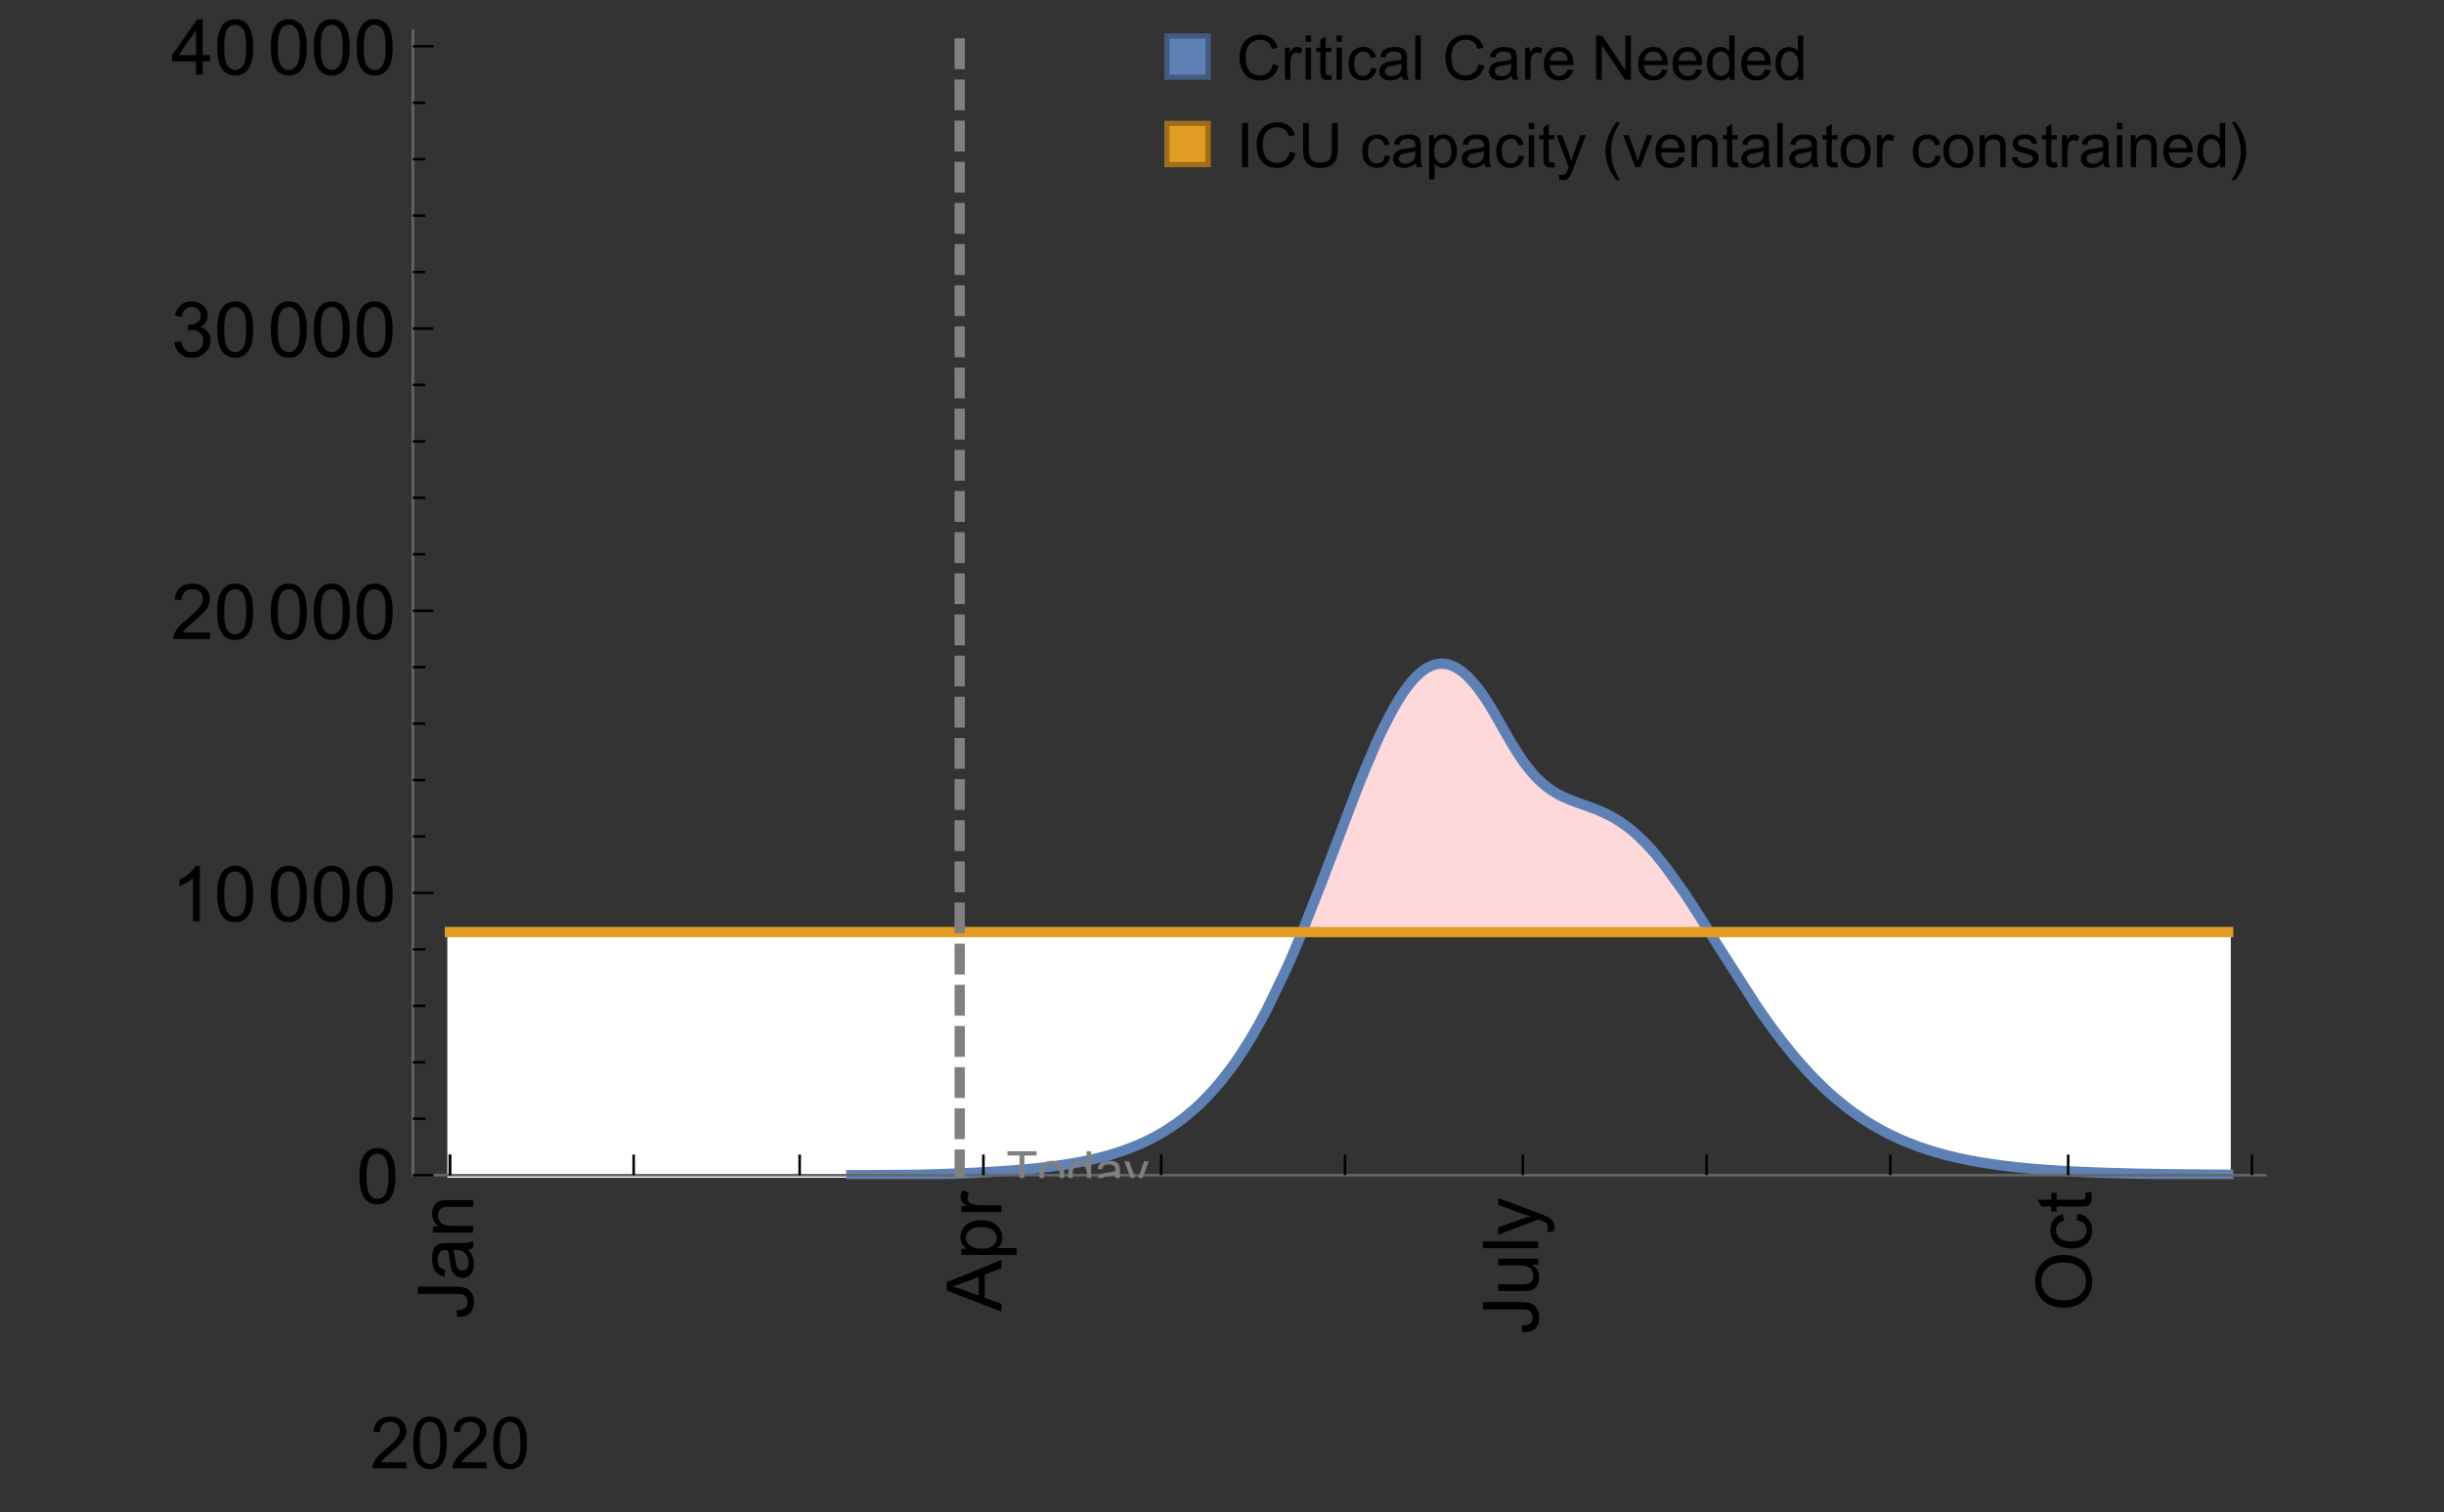 <?xml version="1.0" encoding="UTF-8"?>
<svg xmlns="http://www.w3.org/2000/svg" xmlns:xlink="http://www.w3.org/1999/xlink" width="475pt" height="294pt" viewBox="0 0 475 294" version="1.1">
<rect x="0" y="0" width="475" height="294" fill="#333333" stroke="none"/>
<defs>
<g>
<symbol overflow="visible" id="glyph0-0">
<path style="stroke:none;" d=""/>
</symbol>
<symbol overflow="visible" id="glyph0-1">
<path style="stroke:none;" d="M -3.047 -0.434 L -3.223 -1.715 C -2.402 -1.75 -1.84 -1.902 -1.539 -2.176 C -1.234 -2.449 -1.082 -2.828 -1.082 -3.312 C -1.082 -3.668 -1.164 -3.977 -1.328 -4.234 C -1.492 -4.492 -1.715 -4.672 -1.996 -4.77 C -2.277 -4.867 -2.723 -4.914 -3.34 -4.914 L -10.738 -4.914 L -10.738 -6.336 L -3.422 -6.336 C -2.523 -6.336 -1.824 -6.227 -1.332 -6.008 C -0.84 -5.793 -0.465 -5.449 -0.203 -4.977 C 0.055 -4.504 0.184 -3.953 0.184 -3.316 C 0.184 -2.375 -0.086 -1.652 -0.629 -1.152 C -1.172 -0.652 -1.977 -0.414 -3.047 -0.434 Z M -3.047 -0.434 "/>
</symbol>
<symbol overflow="visible" id="glyph0-2">
<path style="stroke:none;" d="M -0.961 -6.062 C -0.543 -5.574 -0.25 -5.105 -0.082 -4.656 C 0.09 -4.203 0.176 -3.719 0.176 -3.199 C 0.176 -2.344 -0.031 -1.688 -0.449 -1.23 C -0.867 -0.773 -1.402 -0.543 -2.051 -0.543 C -2.43 -0.543 -2.781 -0.629 -3.094 -0.801 C -3.41 -0.977 -3.664 -1.203 -3.852 -1.484 C -4.043 -1.766 -4.188 -2.082 -4.285 -2.434 C -4.352 -2.691 -4.418 -3.082 -4.484 -3.605 C -4.609 -4.668 -4.762 -5.453 -4.938 -5.953 C -5.117 -5.961 -5.23 -5.961 -5.281 -5.961 C -5.816 -5.961 -6.195 -5.836 -6.414 -5.59 C -6.715 -5.25 -6.863 -4.75 -6.863 -4.086 C -6.863 -3.465 -6.754 -3.008 -6.535 -2.715 C -6.32 -2.418 -5.934 -2.199 -5.383 -2.059 L -5.559 -0.77 C -6.109 -0.887 -6.555 -1.078 -6.895 -1.348 C -7.234 -1.617 -7.496 -2.004 -7.68 -2.512 C -7.863 -3.02 -7.953 -3.609 -7.953 -4.277 C -7.953 -4.941 -7.875 -5.48 -7.719 -5.895 C -7.562 -6.312 -7.367 -6.617 -7.129 -6.812 C -6.895 -7.008 -6.594 -7.145 -6.234 -7.223 C -6.008 -7.266 -5.602 -7.289 -5.016 -7.289 L -3.258 -7.289 C -2.031 -7.289 -1.258 -7.316 -0.934 -7.371 C -0.609 -7.43 -0.297 -7.539 0 -7.703 L 0 -6.328 C -0.273 -6.191 -0.594 -6.102 -0.961 -6.062 Z M -3.902 -5.953 C -3.707 -5.477 -3.543 -4.758 -3.406 -3.801 C -3.328 -3.258 -3.238 -2.875 -3.141 -2.652 C -3.043 -2.426 -2.902 -2.254 -2.715 -2.133 C -2.527 -2.008 -2.316 -1.949 -2.086 -1.949 C -1.734 -1.949 -1.441 -2.082 -1.207 -2.348 C -0.973 -2.613 -0.855 -3.004 -0.855 -3.516 C -0.855 -4.023 -0.969 -4.477 -1.191 -4.871 C -1.414 -5.266 -1.715 -5.555 -2.102 -5.742 C -2.398 -5.883 -2.84 -5.953 -3.422 -5.953 Z M -3.902 -5.953 "/>
</symbol>
<symbol overflow="visible" id="glyph0-3">
<path style="stroke:none;" d="M 0 -0.988 L -7.777 -0.988 L -7.777 -2.176 L -6.672 -2.176 C -7.527 -2.746 -7.953 -3.57 -7.953 -4.652 C -7.953 -5.121 -7.871 -5.551 -7.703 -5.945 C -7.535 -6.336 -7.312 -6.633 -7.039 -6.828 C -6.766 -7.023 -6.441 -7.156 -6.062 -7.234 C -5.82 -7.285 -5.395 -7.309 -4.781 -7.309 L 0 -7.309 L 0 -5.992 L -4.73 -5.992 C -5.27 -5.992 -5.672 -5.941 -5.938 -5.836 C -6.203 -5.734 -6.414 -5.555 -6.574 -5.293 C -6.734 -5.031 -6.812 -4.723 -6.812 -4.371 C -6.812 -3.812 -6.633 -3.328 -6.277 -2.918 C -5.922 -2.512 -5.242 -2.309 -4.25 -2.309 L 0 -2.309 Z M 0 -0.988 "/>
</symbol>
<symbol overflow="visible" id="glyph0-4">
<path style="stroke:none;" d="M 0 0.023 L -10.738 -4.102 L -10.738 -5.633 L 0 -10.027 L 0 -8.406 L -3.25 -7.156 L -3.25 -2.664 L 0 -1.488 Z M -4.41 -3.078 L -4.41 -6.715 L -7.383 -5.598 C -8.285 -5.254 -9.027 -5 -9.609 -4.836 C -8.922 -4.699 -8.238 -4.504 -7.559 -4.254 Z M -4.41 -3.078 "/>
</symbol>
<symbol overflow="visible" id="glyph0-5">
<path style="stroke:none;" d="M 2.98 -0.988 L -7.777 -0.988 L -7.777 -2.191 L -6.766 -2.191 C -7.164 -2.473 -7.461 -2.793 -7.656 -3.148 C -7.855 -3.504 -7.953 -3.938 -7.953 -4.445 C -7.953 -5.109 -7.781 -5.695 -7.441 -6.203 C -7.102 -6.711 -6.617 -7.094 -5.996 -7.352 C -5.371 -7.613 -4.691 -7.742 -3.949 -7.742 C -3.152 -7.742 -2.434 -7.598 -1.797 -7.312 C -1.16 -7.027 -0.672 -6.613 -0.332 -6.066 C 0.008 -5.523 0.176 -4.953 0.176 -4.352 C 0.176 -3.91 0.082 -3.516 -0.102 -3.168 C -0.289 -2.82 -0.523 -2.531 -0.805 -2.309 L 2.98 -2.309 Z M -3.844 -2.184 C -2.844 -2.184 -2.105 -2.387 -1.625 -2.789 C -1.148 -3.195 -0.906 -3.688 -0.906 -4.262 C -0.906 -4.848 -1.156 -5.352 -1.652 -5.77 C -2.148 -6.188 -2.914 -6.395 -3.953 -6.395 C -4.945 -6.395 -5.688 -6.191 -6.18 -5.781 C -6.676 -5.375 -6.922 -4.887 -6.922 -4.32 C -6.922 -3.758 -6.66 -3.262 -6.133 -2.832 C -5.609 -2.398 -4.848 -2.184 -3.844 -2.184 Z M -3.844 -2.184 "/>
</symbol>
<symbol overflow="visible" id="glyph0-6">
<path style="stroke:none;" d="M 0 -0.973 L -7.777 -0.973 L -7.777 -2.16 L -6.598 -2.16 C -7.148 -2.465 -7.516 -2.742 -7.691 -3 C -7.867 -3.258 -7.953 -3.539 -7.953 -3.844 C -7.953 -4.289 -7.812 -4.742 -7.531 -5.199 L -6.305 -4.746 C -6.496 -4.422 -6.594 -4.102 -6.594 -3.781 C -6.594 -3.492 -6.504 -3.234 -6.332 -3.004 C -6.16 -2.773 -5.918 -2.609 -5.609 -2.512 C -5.141 -2.367 -4.629 -2.293 -4.07 -2.293 L 0 -2.293 Z M 0 -0.973 "/>
</symbol>
<symbol overflow="visible" id="glyph0-7">
<path style="stroke:none;" d="M 0 -6.086 L -1.141 -6.086 C -0.262 -5.48 0.176 -4.656 0.176 -3.617 C 0.176 -3.16 0.09 -2.73 -0.086 -2.332 C -0.262 -1.934 -0.484 -1.641 -0.75 -1.445 C -1.016 -1.254 -1.344 -1.117 -1.727 -1.039 C -1.988 -0.984 -2.398 -0.961 -2.961 -0.961 L -7.777 -0.961 L -7.777 -2.277 L -3.465 -2.277 C -2.777 -2.277 -2.312 -2.305 -2.074 -2.359 C -1.727 -2.441 -1.453 -2.617 -1.258 -2.887 C -1.059 -3.156 -0.961 -3.484 -0.961 -3.883 C -0.961 -4.277 -1.062 -4.648 -1.262 -4.996 C -1.465 -5.344 -1.742 -5.586 -2.09 -5.73 C -2.441 -5.875 -2.945 -5.945 -3.609 -5.945 L -7.777 -5.949 L -7.777 -7.266 L 0 -7.266 Z M 0 -6.086 "/>
</symbol>
<symbol overflow="visible" id="glyph0-8">
<path style="stroke:none;" d="M 0 -0.961 L -10.738 -0.961 L -10.738 -2.277 L 0 -2.277 Z M 0 -0.961 "/>
</symbol>
<symbol overflow="visible" id="glyph0-9">
<path style="stroke:none;" d="M 2.996 -0.93 L 1.758 -0.785 C 1.836 -1.07 1.875 -1.324 1.875 -1.539 C 1.875 -1.832 1.828 -2.066 1.73 -2.242 C 1.633 -2.418 1.496 -2.562 1.32 -2.672 C 1.188 -2.758 0.859 -2.891 0.336 -3.078 C 0.262 -3.102 0.156 -3.141 0.016 -3.195 L -7.777 -0.242 L -7.777 -1.664 L -3.273 -3.281 C -2.703 -3.492 -2.102 -3.68 -1.473 -3.844 C -2.078 -3.996 -2.668 -4.176 -3.246 -4.387 L -7.777 -6.051 L -7.777 -7.367 L 0.133 -4.41 C 0.988 -4.094 1.574 -3.844 1.898 -3.668 C 2.332 -3.434 2.648 -3.168 2.852 -2.863 C 3.055 -2.562 3.156 -2.199 3.156 -1.781 C 3.156 -1.527 3.102 -1.242 2.996 -0.93 Z M 2.996 -0.93 "/>
</symbol>
<symbol overflow="visible" id="glyph0-10">
<path style="stroke:none;" d="M -5.23 -0.727 C -7.012 -0.727 -8.406 -1.203 -9.414 -2.16 C -10.422 -3.117 -10.93 -4.352 -10.93 -5.867 C -10.93 -6.859 -10.691 -7.75 -10.219 -8.547 C -9.742 -9.344 -9.082 -9.949 -8.234 -10.367 C -7.387 -10.785 -6.43 -10.992 -5.355 -10.992 C -4.266 -10.992 -3.289 -10.773 -2.43 -10.336 C -1.57 -9.895 -0.922 -9.273 -0.48 -8.469 C -0.039 -7.66 0.184 -6.793 0.184 -5.859 C 0.184 -4.848 -0.062 -3.945 -0.551 -3.148 C -1.039 -2.352 -1.703 -1.75 -2.547 -1.34 C -3.395 -0.93 -4.289 -0.727 -5.23 -0.727 Z M -5.207 -2.191 C -3.914 -2.191 -2.895 -2.539 -2.148 -3.234 C -1.406 -3.93 -1.031 -4.801 -1.031 -5.852 C -1.031 -6.922 -1.41 -7.801 -2.16 -8.492 C -2.914 -9.184 -3.98 -9.527 -5.359 -9.527 C -6.234 -9.527 -7 -9.383 -7.648 -9.086 C -8.301 -8.789 -8.809 -8.359 -9.168 -7.789 C -9.527 -7.219 -9.703 -6.582 -9.703 -5.875 C -9.703 -4.867 -9.359 -4.004 -8.668 -3.277 C -7.977 -2.551 -6.824 -2.191 -5.207 -2.191 Z M -5.207 -2.191 "/>
</symbol>
<symbol overflow="visible" id="glyph0-11">
<path style="stroke:none;" d="M -2.848 -6.062 L -2.68 -7.359 C -1.785 -7.219 -1.086 -6.855 -0.582 -6.273 C -0.078 -5.691 0.176 -4.973 0.176 -4.125 C 0.176 -3.059 -0.172 -2.203 -0.867 -1.555 C -1.562 -0.91 -2.562 -0.586 -3.859 -0.586 C -4.699 -0.586 -5.434 -0.727 -6.062 -1.004 C -6.695 -1.281 -7.168 -1.707 -7.48 -2.273 C -7.797 -2.844 -7.953 -3.461 -7.953 -4.133 C -7.953 -4.977 -7.742 -5.668 -7.312 -6.203 C -6.887 -6.742 -6.281 -7.086 -5.492 -7.234 L -5.297 -5.953 C -5.82 -5.832 -6.211 -5.617 -6.477 -5.305 C -6.738 -4.996 -6.871 -4.621 -6.871 -4.184 C -6.871 -3.52 -6.633 -2.98 -6.156 -2.562 C -5.68 -2.148 -4.926 -1.941 -3.898 -1.941 C -2.852 -1.941 -2.094 -2.141 -1.617 -2.543 C -1.145 -2.941 -0.906 -3.465 -0.906 -4.109 C -0.906 -4.625 -1.066 -5.059 -1.383 -5.406 C -1.699 -5.754 -2.191 -5.973 -2.848 -6.062 Z M -2.848 -6.062 "/>
</symbol>
<symbol overflow="visible" id="glyph0-12">
<path style="stroke:none;" d="M -1.18 -3.867 L -0.016 -4.059 C 0.062 -3.688 0.102 -3.355 0.102 -3.062 C 0.102 -2.582 0.027 -2.211 -0.125 -1.949 C -0.277 -1.684 -0.477 -1.5 -0.723 -1.391 C -0.969 -1.285 -1.488 -1.23 -2.277 -1.23 L -6.754 -1.23 L -6.754 -0.266 L -7.777 -0.266 L -7.777 -1.23 L -9.703 -1.23 L -10.496 -2.543 L -7.777 -2.543 L -7.777 -3.867 L -6.754 -3.867 L -6.754 -2.543 L -2.203 -2.543 C -1.828 -2.543 -1.586 -2.566 -1.48 -2.609 C -1.371 -2.656 -1.285 -2.734 -1.223 -2.84 C -1.16 -2.945 -1.129 -3.094 -1.129 -3.289 C -1.129 -3.434 -1.145 -3.629 -1.18 -3.867 Z M -1.18 -3.867 "/>
</symbol>
<symbol overflow="visible" id="glyph1-0">
<path style="stroke:none;" d=""/>
</symbol>
<symbol overflow="visible" id="glyph1-1">
<path style="stroke:none;" d="M 7.047 -1.184 L 7.047 0 L 0.422 0 C 0.414 -0.297 0.461 -0.582 0.566 -0.855 C 0.734 -1.305 1.008 -1.75 1.379 -2.188 C 1.75 -2.625 2.285 -3.133 2.988 -3.703 C 4.078 -4.598 4.812 -5.305 5.195 -5.828 C 5.578 -6.352 5.77 -6.844 5.77 -7.309 C 5.77 -7.797 5.594 -8.207 5.246 -8.543 C 4.898 -8.875 4.445 -9.043 3.883 -9.043 C 3.289 -9.043 2.816 -8.867 2.461 -8.512 C 2.105 -8.156 1.926 -7.664 1.922 -7.035 L 0.656 -7.164 C 0.742 -8.109 1.07 -8.828 1.633 -9.32 C 2.199 -9.816 2.957 -10.062 3.91 -10.062 C 4.871 -10.062 5.633 -9.797 6.195 -9.262 C 6.754 -8.73 7.035 -8.07 7.035 -7.281 C 7.035 -6.879 6.953 -6.484 6.789 -6.098 C 6.625 -5.711 6.352 -5.301 5.973 -4.875 C 5.59 -4.445 4.957 -3.859 4.074 -3.109 C 3.336 -2.492 2.863 -2.07 2.652 -1.848 C 2.441 -1.629 2.27 -1.406 2.133 -1.184 Z M 7.047 -1.184 "/>
</symbol>
<symbol overflow="visible" id="glyph1-2">
<path style="stroke:none;" d="M 0.582 -4.941 C 0.582 -6.125 0.703 -7.082 0.945 -7.805 C 1.191 -8.527 1.555 -9.082 2.035 -9.477 C 2.516 -9.867 3.121 -10.062 3.848 -10.062 C 4.387 -10.062 4.859 -9.953 5.266 -9.738 C 5.672 -9.523 6.004 -9.211 6.27 -8.801 C 6.531 -8.395 6.742 -7.898 6.891 -7.312 C 7.039 -6.727 7.117 -5.938 7.117 -4.941 C 7.117 -3.766 6.996 -2.816 6.754 -2.094 C 6.512 -1.371 6.152 -0.816 5.672 -0.422 C 5.191 -0.027 4.582 0.172 3.848 0.172 C 2.883 0.172 2.125 -0.176 1.57 -0.867 C 0.91 -1.703 0.582 -3.059 0.582 -4.941 Z M 1.844 -4.941 C 1.844 -3.297 2.039 -2.203 2.422 -1.656 C 2.809 -1.113 3.285 -0.84 3.848 -0.84 C 4.414 -0.84 4.891 -1.113 5.273 -1.66 C 5.66 -2.207 5.852 -3.301 5.852 -4.941 C 5.852 -6.594 5.66 -7.688 5.273 -8.23 C 4.891 -8.773 4.41 -9.043 3.836 -9.043 C 3.27 -9.043 2.82 -8.805 2.48 -8.328 C 2.059 -7.715 1.844 -6.586 1.844 -4.941 Z M 1.844 -4.941 "/>
</symbol>
<symbol overflow="visible" id="glyph2-0">
<path style="stroke:none;" d=""/>
</symbol>
<symbol overflow="visible" id="glyph2-1">
<path style="stroke:none;" d="M 0.621 -5.297 C 0.621 -6.566 0.754 -7.586 1.016 -8.359 C 1.277 -9.133 1.664 -9.73 2.18 -10.152 C 2.695 -10.57 3.344 -10.781 4.125 -10.781 C 4.699 -10.781 5.203 -10.664 5.641 -10.434 C 6.074 -10.203 6.434 -9.867 6.715 -9.43 C 7 -8.992 7.223 -8.461 7.383 -7.832 C 7.543 -7.207 7.625 -6.359 7.625 -5.297 C 7.625 -4.035 7.496 -3.02 7.234 -2.246 C 6.977 -1.473 6.59 -0.871 6.074 -0.449 C 5.559 -0.027 4.91 0.184 4.125 0.184 C 3.09 0.184 2.273 -0.188 1.684 -0.93 C 0.977 -1.824 0.621 -3.277 0.621 -5.297 Z M 1.977 -5.297 C 1.977 -3.531 2.184 -2.359 2.598 -1.777 C 3.008 -1.191 3.52 -0.902 4.125 -0.902 C 4.73 -0.902 5.238 -1.195 5.652 -1.781 C 6.062 -2.367 6.27 -3.539 6.27 -5.297 C 6.27 -7.062 6.062 -8.238 5.652 -8.82 C 5.238 -9.398 4.723 -9.691 4.109 -9.691 C 3.504 -9.691 3.02 -9.434 2.66 -8.922 C 2.203 -8.266 1.977 -7.059 1.977 -5.297 Z M 1.977 -5.297 "/>
</symbol>
<symbol overflow="visible" id="glyph2-2">
<path style="stroke:none;" d="M 5.59 0 L 4.27 0 L 4.27 -8.402 C 3.953 -8.098 3.535 -7.797 3.02 -7.492 C 2.504 -7.191 2.043 -6.961 1.633 -6.812 L 1.633 -8.086 C 2.371 -8.434 3.016 -8.852 3.566 -9.344 C 4.117 -9.84 4.508 -10.316 4.738 -10.781 L 5.59 -10.781 Z M 5.59 0 "/>
</symbol>
<symbol overflow="visible" id="glyph2-3">
<path style="stroke:none;" d="M 7.551 -1.266 L 7.551 0 L 0.453 0 C 0.445 -0.316 0.496 -0.621 0.609 -0.914 C 0.789 -1.398 1.078 -1.875 1.477 -2.344 C 1.875 -2.812 2.449 -3.355 3.199 -3.969 C 4.367 -4.926 5.156 -5.684 5.566 -6.242 C 5.977 -6.801 6.18 -7.332 6.18 -7.828 C 6.18 -8.352 5.996 -8.793 5.621 -9.152 C 5.246 -9.512 4.762 -9.691 4.16 -9.691 C 3.523 -9.691 3.016 -9.5 2.637 -9.117 C 2.258 -8.738 2.062 -8.211 2.059 -7.535 L 0.703 -7.676 C 0.797 -8.688 1.145 -9.457 1.75 -9.988 C 2.355 -10.516 3.168 -10.781 4.188 -10.781 C 5.219 -10.781 6.035 -10.496 6.637 -9.926 C 7.238 -9.352 7.535 -8.645 7.535 -7.801 C 7.535 -7.371 7.449 -6.949 7.273 -6.531 C 7.098 -6.117 6.805 -5.68 6.398 -5.223 C 5.992 -4.762 5.312 -4.133 4.367 -3.332 C 3.574 -2.668 3.066 -2.219 2.844 -1.98 C 2.617 -1.742 2.43 -1.508 2.285 -1.266 Z M 7.551 -1.266 "/>
</symbol>
<symbol overflow="visible" id="glyph2-4">
<path style="stroke:none;" d="M 0.629 -2.836 L 1.949 -3.012 C 2.102 -2.266 2.355 -1.727 2.723 -1.395 C 3.086 -1.066 3.527 -0.902 4.051 -0.902 C 4.672 -0.902 5.195 -1.117 5.621 -1.547 C 6.047 -1.977 6.262 -2.508 6.262 -3.141 C 6.262 -3.746 6.062 -4.246 5.668 -4.641 C 5.273 -5.031 4.77 -5.23 4.16 -5.23 C 3.91 -5.23 3.602 -5.18 3.23 -5.082 L 3.375 -6.242 C 3.465 -6.23 3.535 -6.227 3.59 -6.227 C 4.152 -6.227 4.656 -6.371 5.105 -6.664 C 5.555 -6.957 5.777 -7.41 5.777 -8.02 C 5.777 -8.504 5.617 -8.902 5.289 -9.223 C 4.961 -9.539 4.539 -9.695 4.02 -9.695 C 3.508 -9.695 3.082 -9.535 2.738 -9.215 C 2.398 -8.891 2.18 -8.406 2.078 -7.766 L 0.762 -8 C 0.922 -8.883 1.289 -9.566 1.859 -10.051 C 2.43 -10.539 3.141 -10.781 3.992 -10.781 C 4.578 -10.781 5.117 -10.656 5.609 -10.402 C 6.102 -10.152 6.48 -9.809 6.742 -9.375 C 7.004 -8.941 7.133 -8.48 7.133 -7.992 C 7.133 -7.527 7.008 -7.105 6.762 -6.723 C 6.512 -6.344 6.141 -6.039 5.656 -5.816 C 6.289 -5.668 6.781 -5.363 7.133 -4.902 C 7.484 -4.441 7.66 -3.863 7.66 -3.172 C 7.66 -2.234 7.32 -1.438 6.637 -0.789 C 5.953 -0.137 5.086 0.191 4.043 0.191 C 3.102 0.191 2.316 -0.09 1.695 -0.652 C 1.074 -1.215 0.719 -1.941 0.629 -2.836 Z M 0.629 -2.836 "/>
</symbol>
<symbol overflow="visible" id="glyph2-5">
<path style="stroke:none;" d="M 4.848 0 L 4.848 -2.57 L 0.191 -2.57 L 0.191 -3.781 L 5.09 -10.738 L 6.168 -10.738 L 6.168 -3.781 L 7.617 -3.781 L 7.617 -2.57 L 6.168 -2.57 L 6.168 0 Z M 4.848 -3.781 L 4.848 -8.621 L 1.488 -3.781 Z M 4.848 -3.781 "/>
</symbol>
<symbol overflow="visible" id="glyph3-0">
<path style="stroke:none;" d=""/>
</symbol>
<symbol overflow="visible" id="glyph3-1">
<path style="stroke:none;" d="M 2.594 0 L 2.594 -6.312 L 0.234 -6.312 L 0.234 -7.156 L 5.906 -7.156 L 5.906 -6.312 L 3.539 -6.312 L 3.539 0 Z M 2.594 0 "/>
</symbol>
<symbol overflow="visible" id="glyph3-2">
<path style="stroke:none;" d="M 0.332 -2.594 C 0.332 -3.555 0.598 -4.266 1.133 -4.727 C 1.578 -5.109 2.121 -5.305 2.766 -5.305 C 3.477 -5.305 4.059 -5.07 4.512 -4.602 C 4.965 -4.133 5.191 -3.488 5.191 -2.664 C 5.191 -2 5.09 -1.473 4.891 -1.09 C 4.691 -0.707 4.398 -0.41 4.016 -0.199 C 3.633 0.012 3.215 0.117 2.766 0.117 C 2.039 0.117 1.449 -0.117 1.004 -0.582 C 0.555 -1.047 0.332 -1.719 0.332 -2.594 Z M 1.234 -2.594 C 1.234 -1.93 1.379 -1.43 1.672 -1.102 C 1.961 -0.77 2.324 -0.605 2.766 -0.605 C 3.199 -0.605 3.562 -0.773 3.852 -1.102 C 4.141 -1.434 4.289 -1.941 4.289 -2.621 C 4.289 -3.262 4.141 -3.75 3.852 -4.078 C 3.559 -4.41 3.195 -4.574 2.766 -4.574 C 2.324 -4.574 1.961 -4.41 1.672 -4.082 C 1.383 -3.754 1.234 -3.258 1.234 -2.594 Z M 1.234 -2.594 "/>
</symbol>
<symbol overflow="visible" id="glyph3-3">
<path style="stroke:none;" d="M 4.023 0 L 4.023 -0.656 C 3.695 -0.141 3.211 0.117 2.574 0.117 C 2.16 0.117 1.781 0.004 1.434 -0.227 C 1.086 -0.453 0.816 -0.77 0.629 -1.18 C 0.438 -1.586 0.344 -2.059 0.344 -2.586 C 0.344 -3.105 0.43 -3.574 0.602 -3.996 C 0.773 -4.418 1.031 -4.742 1.375 -4.965 C 1.723 -5.191 2.109 -5.305 2.535 -5.305 C 2.848 -5.305 3.125 -5.238 3.367 -5.105 C 3.613 -4.973 3.812 -4.801 3.965 -4.59 L 3.965 -7.156 L 4.84 -7.156 L 4.84 0 Z M 1.246 -2.586 C 1.246 -1.922 1.387 -1.426 1.664 -1.098 C 1.945 -0.77 2.273 -0.605 2.656 -0.605 C 3.039 -0.605 3.367 -0.762 3.637 -1.078 C 3.906 -1.391 4.039 -1.871 4.039 -2.516 C 4.039 -3.227 3.902 -3.746 3.629 -4.078 C 3.355 -4.41 3.016 -4.574 2.617 -4.574 C 2.227 -4.574 1.898 -4.414 1.637 -4.098 C 1.375 -3.777 1.246 -3.273 1.246 -2.586 Z M 1.246 -2.586 "/>
</symbol>
<symbol overflow="visible" id="glyph3-4">
<path style="stroke:none;" d="M 4.043 -0.641 C 3.719 -0.363 3.402 -0.168 3.102 -0.055 C 2.801 0.059 2.48 0.117 2.133 0.117 C 1.562 0.117 1.125 -0.023 0.82 -0.301 C 0.516 -0.578 0.359 -0.934 0.359 -1.367 C 0.359 -1.621 0.418 -1.852 0.535 -2.062 C 0.648 -2.273 0.801 -2.441 0.988 -2.57 C 1.176 -2.695 1.387 -2.793 1.621 -2.855 C 1.793 -2.902 2.055 -2.945 2.402 -2.988 C 3.113 -3.074 3.633 -3.172 3.969 -3.289 C 3.973 -3.41 3.977 -3.488 3.977 -3.52 C 3.977 -3.879 3.891 -4.133 3.727 -4.277 C 3.5 -4.477 3.168 -4.574 2.727 -4.574 C 2.312 -4.574 2.008 -4.504 1.809 -4.359 C 1.613 -4.215 1.465 -3.957 1.371 -3.59 L 0.512 -3.707 C 0.59 -4.074 0.719 -4.371 0.898 -4.598 C 1.078 -4.824 1.336 -4.996 1.676 -5.121 C 2.016 -5.242 2.406 -5.305 2.852 -5.305 C 3.293 -5.305 3.652 -5.25 3.93 -5.148 C 4.207 -5.043 4.41 -4.91 4.539 -4.754 C 4.672 -4.594 4.762 -4.395 4.812 -4.156 C 4.844 -4.008 4.859 -3.734 4.859 -3.344 L 4.859 -2.172 C 4.859 -1.355 4.879 -0.84 4.914 -0.621 C 4.953 -0.406 5.027 -0.199 5.137 0 L 4.219 0 C 4.129 -0.184 4.07 -0.395 4.043 -0.641 Z M 3.969 -2.602 C 3.648 -2.473 3.172 -2.363 2.535 -2.27 C 2.172 -2.219 1.918 -2.16 1.766 -2.094 C 1.617 -2.031 1.504 -1.934 1.422 -1.809 C 1.34 -1.684 1.297 -1.543 1.297 -1.391 C 1.297 -1.156 1.387 -0.961 1.566 -0.805 C 1.742 -0.648 2 -0.57 2.344 -0.57 C 2.684 -0.57 2.984 -0.645 3.246 -0.793 C 3.512 -0.941 3.703 -1.145 3.828 -1.402 C 3.922 -1.602 3.969 -1.895 3.969 -2.281 Z M 3.969 -2.602 "/>
</symbol>
<symbol overflow="visible" id="glyph3-5">
<path style="stroke:none;" d="M 0.621 1.996 L 0.523 1.172 C 0.715 1.223 0.883 1.25 1.023 1.25 C 1.219 1.25 1.375 1.219 1.492 1.152 C 1.609 1.086 1.707 0.996 1.781 0.879 C 1.836 0.789 1.926 0.574 2.051 0.227 C 2.066 0.176 2.094 0.105 2.129 0.008 L 0.16 -5.188 L 1.109 -5.188 L 2.188 -2.184 C 2.328 -1.801 2.453 -1.402 2.562 -0.98 C 2.664 -1.383 2.785 -1.777 2.926 -2.164 L 4.031 -5.188 L 4.914 -5.188 L 2.938 0.086 C 2.727 0.656 2.562 1.051 2.445 1.266 C 2.289 1.555 2.109 1.766 1.91 1.902 C 1.707 2.039 1.465 2.105 1.188 2.105 C 1.016 2.105 0.828 2.07 0.621 1.996 Z M 0.621 1.996 "/>
</symbol>
<symbol overflow="visible" id="glyph4-0">
<path style="stroke:none;" d=""/>
</symbol>
<symbol overflow="visible" id="glyph4-1">
<path style="stroke:none;" d="M 7.055 -3.012 L 8.191 -2.727 C 7.953 -1.793 7.523 -1.078 6.906 -0.59 C 6.285 -0.098 5.531 0.148 4.633 0.148 C 3.707 0.148 2.957 -0.043 2.375 -0.418 C 1.797 -0.797 1.355 -1.344 1.051 -2.055 C 0.75 -2.77 0.598 -3.539 0.598 -4.359 C 0.598 -5.254 0.77 -6.035 1.109 -6.699 C 1.453 -7.367 1.938 -7.871 2.57 -8.219 C 3.199 -8.562 3.895 -8.734 4.652 -8.734 C 5.512 -8.734 6.234 -8.516 6.82 -8.078 C 7.406 -7.641 7.812 -7.027 8.047 -6.234 L 6.926 -5.969 C 6.727 -6.594 6.438 -7.051 6.059 -7.336 C 5.68 -7.621 5.203 -7.766 4.629 -7.766 C 3.969 -7.766 3.418 -7.605 2.973 -7.289 C 2.531 -6.973 2.219 -6.547 2.039 -6.016 C 1.859 -5.48 1.77 -4.93 1.77 -4.367 C 1.77 -3.637 1.875 -2.996 2.09 -2.453 C 2.301 -1.906 2.633 -1.5 3.082 -1.23 C 3.531 -0.961 4.016 -0.828 4.539 -0.828 C 5.176 -0.828 5.719 -1.008 6.156 -1.375 C 6.598 -1.742 6.898 -2.289 7.055 -3.012 Z M 7.055 -3.012 "/>
</symbol>
<symbol overflow="visible" id="glyph4-2">
<path style="stroke:none;" d="M 0.781 0 L 0.781 -6.223 L 1.727 -6.223 L 1.727 -5.281 C 1.969 -5.723 2.195 -6.012 2.398 -6.152 C 2.605 -6.293 2.828 -6.363 3.078 -6.363 C 3.434 -6.363 3.793 -6.25 4.16 -6.023 L 3.797 -5.047 C 3.539 -5.199 3.281 -5.273 3.023 -5.273 C 2.793 -5.273 2.586 -5.203 2.402 -5.066 C 2.219 -4.926 2.086 -4.734 2.008 -4.488 C 1.891 -4.113 1.836 -3.703 1.836 -3.258 L 1.836 0 Z M 0.781 0 "/>
</symbol>
<symbol overflow="visible" id="glyph4-3">
<path style="stroke:none;" d="M 0.797 -7.375 L 0.797 -8.59 L 1.852 -8.59 L 1.852 -7.375 Z M 0.797 0 L 0.797 -6.223 L 1.852 -6.223 L 1.852 0 Z M 0.797 0 "/>
</symbol>
<symbol overflow="visible" id="glyph4-4">
<path style="stroke:none;" d="M 3.094 -0.945 L 3.246 -0.012 C 2.949 0.051 2.684 0.082 2.449 0.082 C 2.066 0.082 1.77 0.023 1.559 -0.102 C 1.348 -0.223 1.199 -0.379 1.113 -0.578 C 1.027 -0.773 0.984 -1.188 0.984 -1.82 L 0.984 -5.402 L 0.211 -5.402 L 0.211 -6.223 L 0.984 -6.223 L 0.984 -7.766 L 2.031 -8.398 L 2.031 -6.223 L 3.094 -6.223 L 3.094 -5.402 L 2.031 -5.402 L 2.031 -1.766 C 2.031 -1.465 2.051 -1.27 2.09 -1.184 C 2.125 -1.098 2.188 -1.031 2.27 -0.977 C 2.355 -0.926 2.477 -0.902 2.633 -0.902 C 2.75 -0.902 2.902 -0.914 3.094 -0.945 Z M 3.094 -0.945 "/>
</symbol>
<symbol overflow="visible" id="glyph4-5">
<path style="stroke:none;" d="M 4.852 -2.281 L 5.891 -2.145 C 5.777 -1.43 5.484 -0.871 5.02 -0.465 C 4.551 -0.062 3.977 0.141 3.297 0.141 C 2.445 0.141 1.762 -0.137 1.246 -0.695 C 0.727 -1.25 0.469 -2.047 0.469 -3.086 C 0.469 -3.758 0.578 -4.348 0.805 -4.852 C 1.027 -5.355 1.363 -5.734 1.82 -5.984 C 2.273 -6.238 2.77 -6.363 3.305 -6.363 C 3.98 -6.363 4.531 -6.191 4.961 -5.852 C 5.391 -5.508 5.668 -5.023 5.789 -4.395 L 4.766 -4.234 C 4.668 -4.652 4.492 -4.969 4.246 -5.18 C 3.996 -5.391 3.695 -5.496 3.344 -5.496 C 2.812 -5.496 2.383 -5.305 2.051 -4.926 C 1.719 -4.543 1.555 -3.941 1.555 -3.117 C 1.555 -2.281 1.711 -1.672 2.031 -1.297 C 2.352 -0.918 2.773 -0.727 3.289 -0.727 C 3.703 -0.727 4.047 -0.852 4.324 -1.109 C 4.602 -1.363 4.777 -1.75 4.852 -2.281 Z M 4.852 -2.281 "/>
</symbol>
<symbol overflow="visible" id="glyph4-6">
<path style="stroke:none;" d="M 4.852 -0.766 C 4.461 -0.434 4.086 -0.203 3.723 -0.062 C 3.363 0.074 2.977 0.141 2.562 0.141 C 1.879 0.141 1.352 -0.027 0.984 -0.359 C 0.617 -0.695 0.434 -1.121 0.434 -1.641 C 0.434 -1.945 0.504 -2.223 0.641 -2.477 C 0.781 -2.727 0.961 -2.93 1.188 -3.082 C 1.41 -3.234 1.664 -3.352 1.945 -3.43 C 2.152 -3.484 2.465 -3.535 2.883 -3.586 C 3.734 -3.688 4.359 -3.809 4.766 -3.949 C 4.77 -4.094 4.77 -4.188 4.77 -4.227 C 4.77 -4.656 4.672 -4.957 4.469 -5.133 C 4.199 -5.371 3.801 -5.492 3.27 -5.492 C 2.773 -5.492 2.406 -5.402 2.172 -5.23 C 1.934 -5.055 1.758 -4.75 1.648 -4.305 L 0.617 -4.445 C 0.711 -4.887 0.863 -5.246 1.078 -5.516 C 1.293 -5.789 1.602 -5.996 2.008 -6.145 C 2.414 -6.289 2.887 -6.363 3.422 -6.363 C 3.953 -6.363 4.383 -6.301 4.719 -6.176 C 5.051 -6.051 5.293 -5.895 5.449 -5.703 C 5.605 -5.516 5.715 -5.273 5.777 -4.984 C 5.812 -4.805 5.828 -4.484 5.828 -4.016 L 5.828 -2.609 C 5.828 -1.629 5.852 -1.008 5.898 -0.746 C 5.941 -0.488 6.031 -0.238 6.164 0 L 5.062 0 C 4.953 -0.219 4.883 -0.477 4.852 -0.766 Z M 4.766 -3.125 C 4.383 -2.969 3.805 -2.836 3.039 -2.727 C 2.605 -2.664 2.301 -2.594 2.121 -2.516 C 1.941 -2.438 1.805 -2.32 1.703 -2.172 C 1.605 -2.02 1.559 -1.852 1.559 -1.672 C 1.559 -1.391 1.664 -1.156 1.879 -0.969 C 2.09 -0.781 2.402 -0.688 2.812 -0.688 C 3.219 -0.688 3.578 -0.773 3.898 -0.953 C 4.215 -1.129 4.445 -1.375 4.594 -1.68 C 4.707 -1.918 4.766 -2.273 4.766 -2.734 Z M 4.766 -3.125 "/>
</symbol>
<symbol overflow="visible" id="glyph4-7">
<path style="stroke:none;" d="M 0.766 0 L 0.766 -8.59 L 1.82 -8.59 L 1.82 0 Z M 0.766 0 "/>
</symbol>
<symbol overflow="visible" id="glyph4-8">
<path style="stroke:none;" d="M 5.051 -2.004 L 6.141 -1.867 C 5.969 -1.23 5.648 -0.738 5.188 -0.387 C 4.723 -0.035 4.125 0.141 3.406 0.141 C 2.496 0.141 1.773 -0.141 1.238 -0.699 C 0.707 -1.262 0.438 -2.047 0.438 -3.059 C 0.438 -4.105 0.711 -4.918 1.25 -5.496 C 1.789 -6.074 2.484 -6.363 3.344 -6.363 C 4.176 -6.363 4.859 -6.078 5.383 -5.516 C 5.91 -4.949 6.176 -4.148 6.176 -3.125 C 6.176 -3.062 6.172 -2.969 6.172 -2.844 L 1.531 -2.844 C 1.57 -2.16 1.762 -1.633 2.109 -1.273 C 2.457 -0.91 2.891 -0.727 3.41 -0.727 C 3.797 -0.727 4.125 -0.828 4.398 -1.031 C 4.672 -1.234 4.891 -1.559 5.051 -2.004 Z M 1.586 -3.711 L 5.062 -3.711 C 5.016 -4.234 4.883 -4.625 4.664 -4.887 C 4.328 -5.293 3.891 -5.496 3.359 -5.496 C 2.875 -5.496 2.465 -5.336 2.137 -5.008 C 1.805 -4.684 1.625 -4.25 1.586 -3.711 Z M 1.586 -3.711 "/>
</symbol>
<symbol overflow="visible" id="glyph4-9">
<path style="stroke:none;" d="M 0.914 0 L 0.914 -8.59 L 2.078 -8.59 L 6.594 -1.844 L 6.594 -8.59 L 7.68 -8.59 L 7.68 0 L 6.516 0 L 2.004 -6.75 L 2.004 0 Z M 0.914 0 "/>
</symbol>
<symbol overflow="visible" id="glyph4-10">
<path style="stroke:none;" d="M 4.828 0 L 4.828 -0.785 C 4.434 -0.168 3.852 0.141 3.086 0.141 C 2.59 0.141 2.137 0.004 1.719 -0.27 C 1.305 -0.543 0.98 -0.926 0.754 -1.414 C 0.523 -1.906 0.41 -2.469 0.41 -3.105 C 0.41 -3.727 0.516 -4.289 0.719 -4.797 C 0.926 -5.301 1.238 -5.688 1.652 -5.961 C 2.066 -6.23 2.531 -6.363 3.039 -6.363 C 3.414 -6.363 3.75 -6.285 4.043 -6.125 C 4.336 -5.969 4.574 -5.762 4.758 -5.508 L 4.758 -8.59 L 5.805 -8.59 L 5.805 0 Z M 1.492 -3.105 C 1.492 -2.309 1.664 -1.711 2 -1.32 C 2.336 -0.926 2.73 -0.727 3.188 -0.727 C 3.648 -0.727 4.039 -0.914 4.363 -1.293 C 4.684 -1.668 4.844 -2.242 4.844 -3.016 C 4.844 -3.867 4.68 -4.492 4.352 -4.891 C 4.023 -5.289 3.621 -5.492 3.141 -5.492 C 2.672 -5.492 2.281 -5.297 1.965 -4.914 C 1.652 -4.531 1.492 -3.93 1.492 -3.105 Z M 1.492 -3.105 "/>
</symbol>
<symbol overflow="visible" id="glyph4-11">
<path style="stroke:none;" d="M 1.117 0 L 1.117 -8.59 L 2.258 -8.59 L 2.258 0 Z M 1.117 0 "/>
</symbol>
<symbol overflow="visible" id="glyph4-12">
<path style="stroke:none;" d="M 6.562 -8.59 L 7.699 -8.59 L 7.699 -3.625 C 7.699 -2.762 7.602 -2.078 7.406 -1.57 C 7.211 -1.062 6.859 -0.648 6.348 -0.332 C 5.84 -0.012 5.172 0.148 4.344 0.148 C 3.539 0.148 2.879 0.008 2.367 -0.27 C 1.855 -0.547 1.492 -0.949 1.273 -1.473 C 1.055 -2 0.945 -2.719 0.945 -3.625 L 0.945 -8.59 L 2.078 -8.59 L 2.078 -3.633 C 2.078 -2.887 2.148 -2.336 2.289 -1.984 C 2.426 -1.629 2.664 -1.359 3.004 -1.164 C 3.34 -0.973 3.754 -0.879 4.242 -0.879 C 5.078 -0.879 5.672 -1.07 6.031 -1.445 C 6.387 -1.824 6.562 -2.555 6.562 -3.633 Z M 6.562 -8.59 "/>
</symbol>
<symbol overflow="visible" id="glyph4-13">
<path style="stroke:none;" d="M 0.789 2.383 L 0.789 -6.223 L 1.75 -6.223 L 1.75 -5.414 C 1.977 -5.73 2.234 -5.969 2.52 -6.125 C 2.805 -6.285 3.148 -6.363 3.555 -6.363 C 4.086 -6.363 4.555 -6.227 4.961 -5.953 C 5.367 -5.68 5.676 -5.293 5.883 -4.797 C 6.09 -4.297 6.195 -3.75 6.195 -3.156 C 6.195 -2.52 6.078 -1.949 5.852 -1.438 C 5.621 -0.93 5.289 -0.539 4.855 -0.266 C 4.418 0.004 3.961 0.141 3.48 0.141 C 3.129 0.141 2.812 0.066 2.535 -0.082 C 2.254 -0.23 2.023 -0.418 1.844 -0.645 L 1.844 2.383 Z M 1.746 -3.078 C 1.746 -2.277 1.906 -1.684 2.234 -1.301 C 2.559 -0.918 2.949 -0.727 3.41 -0.727 C 3.879 -0.727 4.281 -0.926 4.613 -1.32 C 4.949 -1.719 5.117 -2.332 5.117 -3.164 C 5.117 -3.957 4.953 -4.551 4.625 -4.945 C 4.301 -5.34 3.91 -5.539 3.457 -5.539 C 3.008 -5.539 2.609 -5.328 2.266 -4.906 C 1.918 -4.488 1.746 -3.875 1.746 -3.078 Z M 1.746 -3.078 "/>
</symbol>
<symbol overflow="visible" id="glyph4-14">
<path style="stroke:none;" d="M 0.742 2.398 L 0.625 1.406 C 0.855 1.469 1.059 1.5 1.23 1.5 C 1.465 1.5 1.652 1.461 1.793 1.383 C 1.934 1.305 2.047 1.195 2.141 1.055 C 2.207 0.949 2.312 0.688 2.461 0.27 C 2.48 0.211 2.512 0.125 2.555 0.012 L 0.195 -6.223 L 1.328 -6.223 L 2.625 -2.617 C 2.793 -2.16 2.945 -1.68 3.078 -1.18 C 3.199 -1.664 3.344 -2.133 3.508 -2.594 L 4.84 -6.223 L 5.895 -6.223 L 3.527 0.105 C 3.273 0.789 3.078 1.258 2.938 1.516 C 2.75 1.863 2.531 2.121 2.289 2.281 C 2.047 2.445 1.758 2.523 1.422 2.523 C 1.219 2.523 0.992 2.484 0.742 2.398 Z M 0.742 2.398 "/>
</symbol>
<symbol overflow="visible" id="glyph4-15">
<path style="stroke:none;" d="M 2.52 0 L 0.152 -6.223 L 1.266 -6.223 L 2.602 -2.496 C 2.746 -2.094 2.879 -1.676 3 -1.242 C 3.094 -1.57 3.227 -1.965 3.391 -2.426 L 4.773 -6.223 L 5.859 -6.223 L 3.504 0 Z M 2.52 0 "/>
</symbol>
<symbol overflow="visible" id="glyph4-16">
<path style="stroke:none;" d="M 0.789 0 L 0.789 -6.223 L 1.742 -6.223 L 1.742 -5.336 C 2.199 -6.02 2.859 -6.363 3.719 -6.363 C 4.094 -6.363 4.441 -6.297 4.754 -6.16 C 5.07 -6.027 5.305 -5.852 5.461 -5.633 C 5.617 -5.414 5.727 -5.152 5.789 -4.852 C 5.828 -4.656 5.848 -4.312 5.848 -3.828 L 5.848 0 L 4.793 0 L 4.793 -3.785 C 4.793 -4.215 4.75 -4.535 4.672 -4.75 C 4.59 -4.961 4.441 -5.133 4.234 -5.258 C 4.023 -5.387 3.781 -5.449 3.5 -5.449 C 3.051 -5.449 2.66 -5.305 2.336 -5.023 C 2.008 -4.738 1.844 -4.195 1.844 -3.398 L 1.844 0 Z M 0.789 0 "/>
</symbol>
<symbol overflow="visible" id="glyph4-17">
<path style="stroke:none;" d="M 0.398 -3.109 C 0.398 -4.262 0.719 -5.117 1.359 -5.672 C 1.895 -6.133 2.547 -6.363 3.316 -6.363 C 4.172 -6.363 4.871 -6.082 5.414 -5.523 C 5.957 -4.961 6.227 -4.188 6.227 -3.199 C 6.227 -2.398 6.109 -1.77 5.867 -1.309 C 5.629 -0.852 5.277 -0.492 4.82 -0.242 C 4.359 0.012 3.859 0.141 3.316 0.141 C 2.445 0.141 1.742 -0.141 1.203 -0.695 C 0.668 -1.254 0.398 -2.062 0.398 -3.109 Z M 1.484 -3.109 C 1.484 -2.312 1.656 -1.719 2.004 -1.32 C 2.352 -0.926 2.789 -0.727 3.316 -0.727 C 3.84 -0.727 4.273 -0.926 4.625 -1.324 C 4.973 -1.723 5.145 -2.328 5.145 -3.148 C 5.145 -3.918 4.969 -4.5 4.621 -4.895 C 4.27 -5.293 3.836 -5.492 3.316 -5.492 C 2.789 -5.492 2.352 -5.293 2.004 -4.898 C 1.656 -4.504 1.484 -3.906 1.484 -3.109 Z M 1.484 -3.109 "/>
</symbol>
<symbol overflow="visible" id="glyph4-18">
<path style="stroke:none;" d="M 0.367 -1.859 L 1.414 -2.023 C 1.473 -1.605 1.633 -1.281 1.902 -1.062 C 2.168 -0.84 2.543 -0.727 3.023 -0.727 C 3.508 -0.727 3.867 -0.824 4.102 -1.023 C 4.336 -1.219 4.453 -1.453 4.453 -1.719 C 4.453 -1.957 4.352 -2.141 4.141 -2.281 C 3.996 -2.375 3.641 -2.492 3.062 -2.637 C 2.289 -2.832 1.754 -3 1.457 -3.145 C 1.156 -3.285 0.93 -3.484 0.777 -3.734 C 0.621 -3.988 0.547 -4.266 0.547 -4.57 C 0.547 -4.848 0.609 -5.105 0.734 -5.34 C 0.863 -5.578 1.035 -5.773 1.254 -5.93 C 1.418 -6.051 1.641 -6.152 1.926 -6.238 C 2.207 -6.32 2.512 -6.363 2.836 -6.363 C 3.324 -6.363 3.754 -6.293 4.121 -6.152 C 4.492 -6.012 4.766 -5.82 4.938 -5.582 C 5.113 -5.34 5.234 -5.02 5.305 -4.617 L 4.273 -4.477 C 4.227 -4.797 4.09 -5.047 3.863 -5.227 C 3.641 -5.406 3.32 -5.496 2.914 -5.496 C 2.43 -5.496 2.082 -5.414 1.875 -5.258 C 1.668 -5.098 1.562 -4.906 1.562 -4.695 C 1.562 -4.559 1.609 -4.434 1.695 -4.324 C 1.781 -4.211 1.914 -4.117 2.098 -4.043 C 2.203 -4.004 2.516 -3.914 3.031 -3.773 C 3.777 -3.574 4.297 -3.41 4.59 -3.285 C 4.887 -3.156 5.117 -2.973 5.285 -2.73 C 5.453 -2.488 5.539 -2.188 5.539 -1.828 C 5.539 -1.477 5.434 -1.145 5.23 -0.836 C 5.023 -0.523 4.727 -0.285 4.344 -0.113 C 3.957 0.055 3.516 0.141 3.031 0.141 C 2.223 0.141 1.605 -0.027 1.18 -0.363 C 0.758 -0.699 0.484 -1.195 0.367 -1.859 Z M 0.367 -1.859 "/>
</symbol>
<symbol overflow="visible" id="glyph5-0">
<path style="stroke:none;" d=""/>
</symbol>
<symbol overflow="visible" id="glyph5-1">
<path style="stroke:none;" d="M 3.562 2.52 L 2.805 2.52 C 2.492 2.121 2.211 1.699 1.953 1.258 C 1.699 0.812 1.477 0.352 1.297 -0.125 C 1.113 -0.602 0.969 -1.086 0.871 -1.586 C 0.77 -2.086 0.719 -2.594 0.719 -3.105 C 0.719 -3.625 0.773 -4.133 0.875 -4.633 C 0.977 -5.129 1.117 -5.617 1.301 -6.086 C 1.484 -6.559 1.703 -7.02 1.961 -7.461 C 2.215 -7.906 2.5 -8.328 2.805 -8.734 L 3.562 -8.734 C 3.285 -8.281 3.039 -7.836 2.82 -7.398 C 2.602 -6.957 2.414 -6.512 2.266 -6.055 C 2.117 -5.602 2.008 -5.133 1.93 -4.648 C 1.852 -4.168 1.812 -3.656 1.812 -3.117 C 1.812 -2.617 1.852 -2.121 1.938 -1.629 C 2.02 -1.137 2.141 -0.652 2.289 -0.18 C 2.441 0.297 2.625 0.758 2.844 1.211 C 3.059 1.66 3.297 2.098 3.562 2.52 Z M 3.562 2.52 "/>
</symbol>
<symbol overflow="visible" id="glyph5-2">
<path style="stroke:none;" d="M 3.273 -3.105 C 3.273 -2.59 3.227 -2.082 3.125 -1.586 C 3.023 -1.086 2.879 -0.602 2.695 -0.129 C 2.512 0.344 2.293 0.801 2.035 1.246 C 1.781 1.688 1.5 2.113 1.188 2.52 L 0.434 2.52 C 0.707 2.074 0.953 1.633 1.172 1.188 C 1.391 0.746 1.574 0.297 1.723 -0.156 C 1.871 -0.613 1.984 -1.086 2.066 -1.57 C 2.145 -2.055 2.188 -2.562 2.188 -3.094 C 2.188 -3.594 2.145 -4.09 2.059 -4.582 C 1.977 -5.074 1.859 -5.559 1.703 -6.031 C 1.551 -6.508 1.367 -6.969 1.152 -7.422 C 0.934 -7.875 0.695 -8.312 0.434 -8.734 L 1.188 -8.734 C 1.5 -8.336 1.789 -7.918 2.047 -7.473 C 2.305 -7.031 2.523 -6.57 2.703 -6.09 C 2.887 -5.613 3.027 -5.121 3.125 -4.621 C 3.227 -4.117 3.273 -3.613 3.273 -3.105 Z M 3.273 -3.105 "/>
</symbol>
</g>
<clipPath id="clip1">
  <path d="M 327 176 L 438 176 L 438 229.199 L 327 229.199 Z M 327 176 "/>
</clipPath>
<clipPath id="clip2">
  <path d="M 82 176 L 258 176 L 258 229.199 L 82 229.199 Z M 82 176 "/>
</clipPath>
<clipPath id="clip3">
  <path d="M 156 119 L 441.121 119 L 441.121 229.199 L 156 229.199 Z M 156 119 "/>
</clipPath>
<clipPath id="clip4">
  <path d="M 72 275 L 102.961 275 L 102.961 286 L 72 286 Z M 72 275 "/>
</clipPath>
<clipPath id="clip5">
  <path d="M 184 231 L 198 231 L 198 255 L 184 255 Z M 184 231 "/>
</clipPath>
<clipPath id="clip6">
  <path d="M 185 5 L 188 5 L 188 229 L 185 229 Z M 185 5 "/>
</clipPath>
<clipPath id="clip7">
  <path d="M 195 223 L 224 223 L 224 229 L 195 229 Z M 195 223 "/>
</clipPath>
<clipPath id="clip8">
  <path d="M 226.078 7 L 235 7 L 235 15 L 226.078 15 Z M 226.078 7 "/>
</clipPath>
<clipPath id="clip9">
  <path d="M 226.078 6.48 L 236 6.48 L 236 16 L 226.078 16 Z M 226.078 6.48 "/>
</clipPath>
<clipPath id="clip10">
  <path d="M 226.078 24 L 235 24 L 235 32 L 226.078 32 Z M 226.078 24 "/>
</clipPath>
<clipPath id="clip11">
  <path d="M 226.078 23.281 L 236 23.281 L 236 33 L 226.078 33 Z M 226.078 23.281 "/>
</clipPath>
</defs>
<g id="surface2860">
<path style="fill-rule:nonzero;fill:rgb(99.998%,84.999%,84.999%);fill-opacity:1;stroke-width:1;stroke-linecap:square;stroke-linejoin:miter;stroke:rgb(99.998%,84.999%,84.999%);stroke-opacity:1;stroke-miterlimit:3.239;" d="M 253.062 181.195 L 332.238 181.195 L 330.562 178.516 L 328.863 175.871 L 328.016 174.578 L 327.59 173.941 L 327.379 173.625 L 327.273 173.469 L 327.168 173.309 L 323.527 168.25 L 321.711 166.008 L 320.801 164.973 L 320.344 164.477 L 320.004 164.113 L 319.891 163.996 L 318.215 162.359 L 317.375 161.625 L 316.957 161.277 L 316.746 161.109 L 316.645 161.023 L 316.539 160.941 L 315.699 160.312 L 315.281 160.02 L 315.07 159.875 L 314.965 159.809 L 314.863 159.738 L 314.023 159.211 L 313.605 158.965 L 313.289 158.789 L 313.188 158.734 L 312.332 158.289 L 311.902 158.082 L 311.688 157.984 L 311.582 157.934 L 311.477 157.887 L 310.621 157.52 L 310.191 157.344 L 309.98 157.262 L 309.871 157.219 L 309.766 157.18 L 308.91 156.859 L 308.484 156.707 L 308.27 156.629 L 308.164 156.594 L 308.055 156.555 L 307.199 156.254 L 306.773 156.102 L 306.559 156.023 L 306.453 155.984 L 306.344 155.945 L 305.43 155.602 L 304.973 155.418 L 304.742 155.32 L 304.629 155.273 L 304.512 155.223 L 303.598 154.801 L 303.141 154.566 L 302.91 154.445 L 302.684 154.32 L 301.766 153.766 L 301.309 153.457 L 301.078 153.297 L 300.965 153.211 L 300.852 153.129 L 300.391 152.773 L 300.164 152.586 L 300.047 152.492 L 299.934 152.395 L 299.477 151.988 L 299.246 151.773 L 299.133 151.664 L 299.02 151.551 L 298.172 150.672 L 297.75 150.195 L 297.539 149.949 L 297.434 149.82 L 297.328 149.695 L 296.484 148.609 L 296.062 148.031 L 295.852 147.73 L 295.641 147.426 L 294.797 146.145 L 294.371 145.473 L 294.055 144.957 L 293.949 144.781 L 293.105 143.348 L 292.684 142.613 L 292.473 142.242 L 292.367 142.059 L 292.262 141.871 L 290.449 138.684 L 289.543 137.164 L 289.094 136.441 L 288.867 136.09 L 288.641 135.746 L 287.734 134.441 L 287.281 133.836 L 287.055 133.543 L 286.828 133.262 L 285.922 132.211 L 285.469 131.738 L 285.242 131.516 L 285.129 131.406 L 285.016 131.301 L 284.555 130.895 L 284.324 130.703 L 284.211 130.613 L 284.094 130.523 L 283.633 130.191 L 283.402 130.043 L 283.289 129.973 L 283.172 129.902 L 282.941 129.773 L 282.828 129.711 L 282.711 129.652 L 282.48 129.543 L 282.363 129.492 L 282.25 129.441 L 282.02 129.352 L 281.902 129.312 L 281.789 129.273 L 281.672 129.238 L 281.559 129.207 L 281.441 129.176 L 281.328 129.148 L 281.211 129.125 L 281.098 129.102 L 280.98 129.082 L 280.867 129.066 L 280.75 129.051 L 280.637 129.039 L 280.52 129.031 L 280.406 129.023 L 280.289 129.023 L 280.176 129.02 L 280.059 129.023 L 279.945 129.027 L 279.828 129.035 L 279.715 129.047 L 279.598 129.059 L 279.484 129.074 L 279.367 129.094 L 279.254 129.113 L 279.137 129.137 L 279.023 129.164 L 278.906 129.191 L 278.789 129.223 L 278.676 129.258 L 278.559 129.297 L 278.328 129.379 L 278.215 129.426 L 278.098 129.473 L 277.867 129.578 L 277.754 129.633 L 277.637 129.691 L 277.211 129.934 L 277 130.066 L 276.895 130.137 L 276.785 130.211 L 276.574 130.363 L 276.469 130.441 L 276.363 130.523 L 276.148 130.695 L 275.938 130.875 L 275.512 131.262 L 275.297 131.469 L 275.191 131.574 L 275.086 131.684 L 274.66 132.137 L 274.445 132.379 L 274.234 132.629 L 273.383 133.711 L 272.957 134.301 L 272.746 134.609 L 272.637 134.766 L 272.531 134.926 L 271.68 136.266 L 271.254 136.98 L 271.043 137.348 L 270.938 137.535 L 270.828 137.723 L 269.004 141.215 L 268.094 143.133 L 267.637 144.129 L 267.297 144.891 L 267.184 145.148 L 265.359 149.438 L 264.445 151.688 L 263.988 152.832 L 263.762 153.41 L 263.648 153.703 L 263.535 153.992 L 256.809 171.703 L 253.379 180.434 Z M 253.062 181.195 "/>
<path style=" stroke:none;fill-rule:nonzero;fill:rgb(99.998%,99.998%,99.998%);fill-opacity:1;" d="M 332.238 181.195 L 333.957 183.938 L 341.316 195.41 L 341.422 195.57 L 341.531 195.727 L 341.746 196.043 L 342.176 196.664 L 343.031 197.895 L 344.75 200.277 L 344.859 200.422 L 344.965 200.566 L 345.18 200.855 L 345.609 201.426 L 346.469 202.543 L 348.188 204.688 L 348.398 204.945 L 348.609 205.195 L 349.027 205.695 L 349.871 206.672 L 351.555 208.535 L 351.766 208.762 L 351.977 208.984 L 352.398 209.422 L 353.238 210.277 L 354.926 211.898 L 355.379 212.32 L 355.836 212.73 L 356.75 213.527 L 358.578 215.023 L 358.691 215.113 L 358.805 215.199 L 359.035 215.379 L 359.492 215.723 L 360.406 216.391 L 362.23 217.641 L 362.34 217.711 L 362.445 217.777 L 362.656 217.914 L 363.086 218.184 L 363.938 218.703 L 365.641 219.676 L 365.75 219.73 L 365.855 219.789 L 366.066 219.902 L 366.496 220.125 L 367.348 220.559 L 369.051 221.363 L 369.168 221.414 L 369.281 221.465 L 369.516 221.566 L 369.977 221.766 L 370.898 222.148 L 372.746 222.855 L 372.863 222.895 L 372.98 222.938 L 373.211 223.02 L 373.672 223.18 L 374.594 223.488 L 376.441 224.051 L 376.559 224.086 L 376.898 224.18 L 377.352 224.309 L 378.258 224.547 L 380.07 224.992 L 380.184 225.02 L 380.297 225.043 L 380.977 225.195 L 381.887 225.387 L 383.699 225.738 L 384.121 225.816 L 384.547 225.891 L 385.391 226.031 L 387.086 226.297 L 387.508 226.359 L 387.93 226.418 L 388.777 226.531 L 390.469 226.742 L 390.582 226.754 L 390.699 226.77 L 390.926 226.797 L 391.387 226.848 L 392.305 226.945 L 392.531 226.969 L 393.223 227.039 L 394.137 227.125 L 394.254 227.137 L 394.367 227.145 L 394.598 227.168 L 395.055 227.207 L 395.973 227.285 L 397.809 227.422 L 397.914 227.43 L 398.023 227.438 L 398.238 227.453 L 398.664 227.484 L 399.52 227.539 L 401.234 227.645 L 401.34 227.648 L 401.449 227.656 L 401.664 227.668 L 402.09 227.691 L 402.949 227.734 L 404.66 227.816 L 404.871 227.824 L 405.082 227.836 L 405.5 227.852 L 406.34 227.887 L 408.02 227.949 L 408.23 227.957 L 408.438 227.965 L 408.859 227.98 L 409.699 228.008 L 411.379 228.055 L 411.832 228.07 L 412.289 228.082 L 413.199 228.105 L 413.312 228.105 L 413.43 228.109 L 413.656 228.117 L 414.109 228.125 L 415.023 228.148 L 415.137 228.148 L 415.25 228.152 L 415.477 228.156 L 415.934 228.164 L 416.844 228.184 L 418.668 228.215 L 418.773 228.219 L 418.879 228.219 L 419.09 228.223 L 419.516 228.23 L 420.367 228.242 L 420.473 228.246 L 420.578 228.246 L 420.793 228.25 L 421.215 228.258 L 422.066 228.27 L 422.277 228.27 L 422.492 228.273 L 422.918 228.277 L 423.766 228.289 L 425.469 228.309 L 425.703 228.309 L 425.941 228.312 L 426.414 228.316 L 427.363 228.324 L 427.484 228.328 L 427.602 228.328 L 427.84 228.332 L 428.312 228.336 L 429.262 228.344 L 429.5 228.344 L 429.738 228.348 L 430.211 228.348 L 431.16 228.355 L 431.281 228.355 L 431.398 228.359 L 431.637 228.359 L 432.109 228.363 L 432.348 228.363 L 432.586 228.367 L 433.059 228.367 L 433.059 181.195 Z M 332.238 181.195 "/>
<g clip-path="url(#clip1)" clip-rule="nonzero">
<path style="fill:none;stroke-width:1;stroke-linecap:square;stroke-linejoin:miter;stroke:rgb(99.998%,99.998%,99.998%);stroke-opacity:1;stroke-miterlimit:3.239;" d="M 332.238 181.195 L 333.957 183.938 L 341.316 195.41 L 341.422 195.57 L 341.531 195.727 L 341.746 196.043 L 342.176 196.664 L 343.031 197.895 L 344.75 200.277 L 344.859 200.422 L 344.965 200.566 L 345.18 200.855 L 345.609 201.426 L 346.469 202.543 L 348.188 204.688 L 348.398 204.945 L 348.609 205.195 L 349.027 205.695 L 349.871 206.672 L 351.555 208.535 L 351.766 208.762 L 351.977 208.984 L 352.398 209.422 L 353.238 210.277 L 354.926 211.898 L 355.379 212.32 L 355.836 212.73 L 356.75 213.527 L 358.578 215.023 L 358.691 215.113 L 358.805 215.199 L 359.035 215.379 L 359.492 215.723 L 360.406 216.391 L 362.23 217.641 L 362.34 217.711 L 362.445 217.777 L 362.656 217.914 L 363.086 218.184 L 363.938 218.703 L 365.641 219.676 L 365.75 219.73 L 365.855 219.789 L 366.066 219.902 L 366.496 220.125 L 367.348 220.559 L 369.051 221.363 L 369.168 221.414 L 369.281 221.465 L 369.516 221.566 L 369.977 221.766 L 370.898 222.148 L 372.746 222.855 L 372.863 222.895 L 372.98 222.938 L 373.211 223.02 L 373.672 223.18 L 374.594 223.488 L 376.441 224.051 L 376.559 224.086 L 376.898 224.18 L 377.352 224.309 L 378.258 224.547 L 380.07 224.992 L 380.184 225.02 L 380.297 225.043 L 380.977 225.195 L 381.887 225.387 L 383.699 225.738 L 384.121 225.816 L 384.547 225.891 L 385.391 226.031 L 387.086 226.297 L 387.508 226.359 L 387.93 226.418 L 388.777 226.531 L 390.469 226.742 L 390.582 226.754 L 390.699 226.77 L 390.926 226.797 L 391.387 226.848 L 392.305 226.945 L 392.531 226.969 L 393.223 227.039 L 394.137 227.125 L 394.254 227.137 L 394.367 227.145 L 394.598 227.168 L 395.055 227.207 L 395.973 227.285 L 397.809 227.422 L 397.914 227.43 L 398.023 227.438 L 398.238 227.453 L 398.664 227.484 L 399.52 227.539 L 401.234 227.645 L 401.34 227.648 L 401.449 227.656 L 401.664 227.668 L 402.09 227.691 L 402.949 227.734 L 404.66 227.816 L 404.871 227.824 L 405.082 227.836 L 405.5 227.852 L 406.34 227.887 L 408.02 227.949 L 408.23 227.957 L 408.438 227.965 L 408.859 227.98 L 409.699 228.008 L 411.379 228.055 L 411.832 228.07 L 412.289 228.082 L 413.199 228.105 L 413.312 228.105 L 413.43 228.109 L 413.656 228.117 L 414.109 228.125 L 415.023 228.148 L 415.137 228.148 L 415.25 228.152 L 415.477 228.156 L 415.934 228.164 L 416.844 228.184 L 418.668 228.215 L 418.773 228.219 L 418.879 228.219 L 419.09 228.223 L 419.516 228.23 L 420.367 228.242 L 420.473 228.246 L 420.578 228.246 L 420.793 228.25 L 421.215 228.258 L 422.066 228.27 L 422.277 228.27 L 422.492 228.273 L 422.918 228.277 L 423.766 228.289 L 425.469 228.309 L 425.703 228.309 L 425.941 228.312 L 426.414 228.316 L 427.363 228.324 L 427.484 228.328 L 427.602 228.328 L 427.84 228.332 L 428.312 228.336 L 429.262 228.344 L 429.5 228.344 L 429.738 228.348 L 430.211 228.348 L 431.16 228.355 L 431.281 228.355 L 431.398 228.359 L 431.637 228.359 L 432.109 228.363 L 432.348 228.363 L 432.586 228.367 L 433.059 228.367 L 433.059 181.195 Z M 332.238 181.195 "/>
</g>
<path style=" stroke:none;fill-rule:nonzero;fill:rgb(99.998%,99.998%,99.998%);fill-opacity:1;" d="M 87.441 228.449 L 165.828 228.449 L 165.934 228.445 L 167.402 228.445 L 168.242 228.441 L 168.66 228.441 L 169.078 228.438 L 169.918 228.438 L 170.023 228.434 L 170.758 228.434 L 171.598 228.43 L 171.711 228.426 L 172.051 228.426 L 172.508 228.422 L 172.734 228.422 L 172.961 228.418 L 173.418 228.414 L 173.871 228.414 L 174.328 228.41 L 175.238 228.398 L 175.465 228.398 L 175.695 228.395 L 176.148 228.391 L 176.262 228.387 L 176.375 228.387 L 176.605 228.383 L 177.059 228.375 L 177.172 228.375 L 177.285 228.371 L 177.516 228.371 L 177.969 228.363 L 178.879 228.344 L 178.988 228.344 L 179.094 228.34 L 179.305 228.336 L 179.73 228.328 L 180.578 228.305 L 180.684 228.305 L 180.793 228.301 L 181.004 228.293 L 181.43 228.285 L 182.277 228.258 L 182.383 228.254 L 182.492 228.25 L 182.703 228.246 L 183.129 228.23 L 183.977 228.203 L 185.676 228.141 L 185.793 228.137 L 185.906 228.133 L 186.137 228.121 L 187.52 228.062 L 189.359 227.98 L 189.477 227.973 L 189.59 227.969 L 191.203 227.887 L 193.043 227.781 L 193.27 227.766 L 193.496 227.754 L 193.945 227.727 L 195.305 227.633 L 195.754 227.602 L 196.66 227.535 L 196.887 227.52 L 197.109 227.5 L 197.562 227.465 L 198.469 227.391 L 200.273 227.227 L 200.379 227.215 L 200.484 227.207 L 200.695 227.184 L 201.961 227.055 L 202.383 227.008 L 202.805 226.957 L 203.648 226.859 L 203.754 226.844 L 203.859 226.832 L 204.492 226.75 L 205.332 226.641 L 207.02 226.391 L 207.133 226.375 L 207.25 226.355 L 207.477 226.32 L 208.848 226.086 L 208.965 226.066 L 209.078 226.047 L 209.305 226.004 L 209.762 225.918 L 210.676 225.738 L 210.793 225.715 L 210.906 225.691 L 211.137 225.645 L 211.594 225.547 L 212.508 225.34 L 214.336 224.891 L 214.441 224.859 L 214.547 224.832 L 214.762 224.773 L 215.188 224.656 L 216.043 224.41 L 216.254 224.348 L 216.469 224.281 L 216.895 224.148 L 217.75 223.867 L 217.961 223.797 L 218.176 223.723 L 218.602 223.574 L 219.457 223.258 L 221.164 222.57 L 221.277 222.52 L 221.395 222.469 L 221.625 222.367 L 222.09 222.16 L 223.012 221.723 L 223.129 221.668 L 223.242 221.609 L 223.477 221.496 L 223.938 221.258 L 224.863 220.762 L 224.977 220.699 L 225.094 220.633 L 225.324 220.504 L 225.789 220.234 L 226.711 219.676 L 228.562 218.441 L 229.016 218.113 L 229.469 217.777 L 230.379 217.074 L 232.195 215.539 L 232.422 215.336 L 233.102 214.703 L 234.008 213.816 L 235.824 211.891 L 235.93 211.773 L 236.039 211.652 L 236.25 211.41 L 236.672 210.918 L 237.52 209.898 L 239.215 207.699 L 239.426 207.41 L 239.637 207.117 L 240.062 206.52 L 240.906 205.285 L 242.602 202.645 L 242.719 202.457 L 242.832 202.27 L 243.062 201.891 L 243.52 201.117 L 244.438 199.52 L 246.277 196.117 L 249.949 188.48 L 250.055 188.242 L 250.164 188 L 250.379 187.52 L 250.809 186.547 L 251.664 184.559 L 253.062 181.195 L 87.441 181.195 Z M 87.441 228.449 "/>
<g clip-path="url(#clip2)" clip-rule="nonzero">
<path style="fill:none;stroke-width:1;stroke-linecap:square;stroke-linejoin:miter;stroke:rgb(99.998%,99.998%,99.998%);stroke-opacity:1;stroke-miterlimit:3.239;" d="M 87.441 228.449 L 165.828 228.449 L 165.934 228.445 L 167.402 228.445 L 168.242 228.441 L 168.66 228.441 L 169.078 228.438 L 169.918 228.438 L 170.023 228.434 L 170.758 228.434 L 171.598 228.43 L 171.711 228.426 L 172.051 228.426 L 172.508 228.422 L 172.734 228.422 L 172.961 228.418 L 173.418 228.414 L 173.871 228.414 L 174.328 228.41 L 175.238 228.398 L 175.465 228.398 L 175.695 228.395 L 176.148 228.391 L 176.262 228.387 L 176.375 228.387 L 176.605 228.383 L 177.059 228.375 L 177.172 228.375 L 177.285 228.371 L 177.516 228.371 L 177.969 228.363 L 178.879 228.344 L 178.988 228.344 L 179.094 228.34 L 179.305 228.336 L 179.73 228.328 L 180.578 228.305 L 180.684 228.305 L 180.793 228.301 L 181.004 228.293 L 181.43 228.285 L 182.277 228.258 L 182.383 228.254 L 182.492 228.25 L 182.703 228.246 L 183.129 228.23 L 183.977 228.203 L 185.676 228.141 L 185.793 228.137 L 185.906 228.133 L 186.137 228.121 L 187.52 228.062 L 189.359 227.98 L 189.477 227.973 L 189.59 227.969 L 191.203 227.887 L 193.043 227.781 L 193.27 227.766 L 193.496 227.754 L 193.945 227.727 L 195.305 227.633 L 195.754 227.602 L 196.66 227.535 L 196.887 227.52 L 197.109 227.5 L 197.562 227.465 L 198.469 227.391 L 200.273 227.227 L 200.379 227.215 L 200.484 227.207 L 200.695 227.184 L 201.961 227.055 L 202.383 227.008 L 202.805 226.957 L 203.648 226.859 L 203.754 226.844 L 203.859 226.832 L 204.492 226.75 L 205.332 226.641 L 207.02 226.391 L 207.133 226.375 L 207.25 226.355 L 207.477 226.32 L 208.848 226.086 L 208.965 226.066 L 209.078 226.047 L 209.305 226.004 L 209.762 225.918 L 210.676 225.738 L 210.793 225.715 L 210.906 225.691 L 211.137 225.645 L 211.594 225.547 L 212.508 225.34 L 214.336 224.891 L 214.441 224.859 L 214.547 224.832 L 214.762 224.773 L 215.188 224.656 L 216.043 224.41 L 216.254 224.348 L 216.469 224.281 L 216.895 224.148 L 217.75 223.867 L 217.961 223.797 L 218.176 223.723 L 218.602 223.574 L 219.457 223.258 L 221.164 222.57 L 221.277 222.52 L 221.395 222.469 L 221.625 222.367 L 222.09 222.16 L 223.012 221.723 L 223.129 221.668 L 223.242 221.609 L 223.477 221.496 L 223.938 221.258 L 224.863 220.762 L 224.977 220.699 L 225.094 220.633 L 225.324 220.504 L 225.789 220.234 L 226.711 219.676 L 228.562 218.441 L 229.016 218.113 L 229.469 217.777 L 230.379 217.074 L 232.195 215.539 L 232.422 215.336 L 233.102 214.703 L 234.008 213.816 L 235.824 211.891 L 235.93 211.773 L 236.039 211.652 L 236.25 211.41 L 236.672 210.918 L 237.52 209.898 L 239.215 207.699 L 239.426 207.41 L 239.637 207.117 L 240.062 206.52 L 240.906 205.285 L 242.602 202.645 L 242.719 202.457 L 242.832 202.27 L 243.062 201.891 L 243.52 201.117 L 244.438 199.52 L 246.277 196.117 L 249.949 188.48 L 250.055 188.242 L 250.164 188 L 250.379 187.52 L 250.809 186.547 L 251.664 184.559 L 253.062 181.195 L 87.441 181.195 Z M 87.441 228.449 "/>
</g>
<g clip-path="url(#clip3)" clip-rule="nonzero">
<path style="fill:none;stroke-width:2;stroke-linecap:square;stroke-linejoin:miter;stroke:rgb(36.841%,50.677%,70.979%);stroke-opacity:1;stroke-miterlimit:3.25;" d="M 165.457 228.449 L 165.828 228.449 L 165.934 228.445 L 167.402 228.445 L 168.242 228.441 L 168.66 228.441 L 169.078 228.438 L 169.918 228.438 L 170.023 228.434 L 170.758 228.434 L 171.598 228.43 L 171.711 228.426 L 172.051 228.426 L 172.508 228.422 L 172.734 228.422 L 172.961 228.418 L 173.418 228.414 L 173.871 228.414 L 174.328 228.41 L 175.238 228.398 L 175.465 228.398 L 175.695 228.395 L 176.148 228.391 L 176.262 228.387 L 176.375 228.387 L 176.605 228.383 L 177.059 228.375 L 177.172 228.375 L 177.285 228.371 L 177.516 228.371 L 177.969 228.363 L 178.879 228.344 L 178.988 228.344 L 179.094 228.34 L 179.305 228.336 L 179.73 228.328 L 180.578 228.305 L 180.684 228.305 L 180.793 228.301 L 181.004 228.293 L 181.43 228.285 L 182.277 228.258 L 182.383 228.254 L 182.492 228.25 L 182.703 228.246 L 183.129 228.23 L 183.977 228.203 L 185.676 228.141 L 185.793 228.137 L 185.906 228.133 L 186.137 228.121 L 187.52 228.062 L 189.359 227.98 L 189.477 227.973 L 189.59 227.969 L 191.203 227.887 L 193.043 227.781 L 193.27 227.766 L 193.496 227.754 L 193.945 227.727 L 195.305 227.633 L 195.754 227.602 L 196.66 227.535 L 196.887 227.52 L 197.109 227.5 L 197.562 227.465 L 198.469 227.391 L 200.273 227.227 L 200.379 227.215 L 200.484 227.207 L 200.695 227.184 L 201.961 227.055 L 202.383 227.008 L 202.805 226.957 L 203.648 226.859 L 203.754 226.844 L 203.859 226.832 L 204.492 226.75 L 205.332 226.641 L 207.02 226.391 L 207.133 226.375 L 207.25 226.355 L 207.477 226.32 L 208.848 226.086 L 208.965 226.066 L 209.078 226.047 L 209.305 226.004 L 209.762 225.918 L 210.676 225.738 L 210.793 225.715 L 210.906 225.691 L 211.137 225.645 L 211.594 225.547 L 212.508 225.34 L 214.336 224.891 L 214.441 224.859 L 214.547 224.832 L 214.762 224.773 L 215.188 224.656 L 216.043 224.41 L 216.254 224.348 L 216.469 224.281 L 216.895 224.148 L 217.75 223.867 L 217.961 223.797 L 218.176 223.723 L 218.602 223.574 L 219.457 223.258 L 221.164 222.57 L 221.277 222.52 L 221.395 222.469 L 221.625 222.367 L 222.09 222.16 L 223.012 221.723 L 223.129 221.668 L 223.242 221.609 L 223.477 221.496 L 223.938 221.258 L 224.863 220.762 L 224.977 220.699 L 225.094 220.633 L 225.324 220.504 L 225.789 220.234 L 226.711 219.676 L 228.562 218.441 L 229.016 218.113 L 229.469 217.777 L 230.379 217.074 L 232.195 215.539 L 232.422 215.336 L 233.102 214.703 L 234.008 213.816 L 235.824 211.891 L 235.93 211.773 L 236.039 211.652 L 236.25 211.41 L 236.672 210.918 L 237.52 209.898 L 239.215 207.699 L 239.426 207.41 L 239.637 207.117 L 240.062 206.52 L 240.906 205.285 L 242.602 202.645 L 242.719 202.457 L 242.832 202.27 L 243.062 201.891 L 243.52 201.117 L 244.438 199.52 L 246.277 196.117 L 249.949 188.48 L 250.055 188.242 L 250.164 188 L 250.379 187.52 L 250.809 186.547 L 251.664 184.559 L 253.062 181.195 L 253.379 180.434 L 256.809 171.703 L 263.535 153.992 L 263.648 153.703 L 263.762 153.41 L 263.988 152.832 L 264.445 151.688 L 265.359 149.438 L 267.184 145.148 L 267.297 144.891 L 267.637 144.129 L 268.094 143.133 L 269.004 141.215 L 270.828 137.723 L 270.938 137.535 L 271.043 137.348 L 271.254 136.98 L 271.68 136.266 L 272.531 134.926 L 272.637 134.766 L 272.746 134.609 L 272.957 134.301 L 273.383 133.711 L 274.234 132.629 L 274.445 132.379 L 274.66 132.137 L 275.086 131.684 L 275.191 131.574 L 275.297 131.469 L 275.512 131.262 L 275.938 130.875 L 276.148 130.695 L 276.363 130.523 L 276.469 130.441 L 276.574 130.363 L 276.785 130.211 L 276.895 130.137 L 277 130.066 L 277.211 129.934 L 277.637 129.691 L 277.754 129.633 L 277.867 129.578 L 278.098 129.473 L 278.215 129.426 L 278.328 129.379 L 278.559 129.297 L 278.676 129.258 L 278.789 129.223 L 278.906 129.191 L 279.023 129.164 L 279.137 129.137 L 279.254 129.113 L 279.367 129.094 L 279.484 129.074 L 279.598 129.059 L 279.715 129.047 L 279.828 129.035 L 279.945 129.027 L 280.059 129.023 L 280.176 129.02 L 280.289 129.023 L 280.406 129.023 L 280.52 129.031 L 280.637 129.039 L 280.75 129.051 L 280.867 129.066 L 280.98 129.082 L 281.098 129.102 L 281.211 129.125 L 281.328 129.148 L 281.441 129.176 L 281.559 129.207 L 281.672 129.238 L 281.789 129.273 L 281.902 129.312 L 282.02 129.352 L 282.25 129.441 L 282.363 129.492 L 282.48 129.543 L 282.711 129.652 L 282.828 129.711 L 282.941 129.773 L 283.172 129.902 L 283.289 129.973 L 283.402 130.043 L 283.633 130.191 L 284.094 130.523 L 284.211 130.613 L 284.324 130.703 L 284.555 130.895 L 285.016 131.301 L 285.129 131.406 L 285.242 131.516 L 285.469 131.738 L 285.922 132.211 L 286.828 133.262 L 287.055 133.543 L 287.281 133.836 L 287.734 134.441 L 288.641 135.746 L 288.867 136.09 L 289.094 136.441 L 289.543 137.164 L 290.449 138.684 L 292.262 141.871 L 292.367 142.059 L 292.473 142.242 L 292.684 142.613 L 293.105 143.348 L 293.949 144.781 L 294.055 144.957 L 294.371 145.473 L 294.797 146.145 L 295.641 147.426 L 295.852 147.73 L 296.062 148.031 L 296.484 148.609 L 297.328 149.695 L 297.434 149.82 L 297.539 149.949 L 297.75 150.195 L 298.172 150.672 L 299.02 151.551 L 299.133 151.664 L 299.246 151.773 L 299.477 151.988 L 299.934 152.395 L 300.047 152.492 L 300.164 152.586 L 300.391 152.773 L 300.852 153.129 L 300.965 153.211 L 301.078 153.297 L 301.309 153.457 L 301.766 153.766 L 302.684 154.32 L 302.91 154.445 L 303.141 154.566 L 303.598 154.801 L 304.512 155.223 L 304.629 155.273 L 304.742 155.32 L 304.973 155.418 L 305.43 155.602 L 306.344 155.945 L 306.453 155.984 L 306.559 156.023 L 306.773 156.102 L 307.199 156.254 L 308.055 156.555 L 308.164 156.594 L 308.27 156.629 L 308.484 156.707 L 308.91 156.859 L 309.766 157.18 L 309.871 157.219 L 309.98 157.262 L 310.191 157.344 L 310.621 157.52 L 311.477 157.887 L 311.582 157.934 L 311.688 157.984 L 311.902 158.082 L 312.332 158.289 L 313.188 158.734 L 313.289 158.789 L 313.605 158.965 L 314.023 159.211 L 314.863 159.738 L 314.965 159.809 L 315.07 159.875 L 315.281 160.02 L 315.699 160.312 L 316.539 160.941 L 316.645 161.023 L 316.746 161.109 L 316.957 161.277 L 317.375 161.625 L 318.215 162.359 L 319.891 163.996 L 320.004 164.113 L 320.344 164.477 L 320.801 164.973 L 321.711 166.008 L 323.527 168.25 L 327.168 173.309 L 327.273 173.469 L 327.379 173.625 L 327.59 173.941 L 328.016 174.578 L 328.863 175.871 L 330.562 178.516 L 332.238 181.195 L 333.957 183.938 L 341.316 195.41 L 341.422 195.57 L 341.531 195.727 L 341.746 196.043 L 342.176 196.664 L 343.031 197.895 L 344.75 200.277 L 344.859 200.422 L 344.965 200.566 L 345.18 200.855 L 345.609 201.426 L 346.469 202.543 L 348.188 204.688 L 348.398 204.945 L 348.609 205.195 L 349.027 205.695 L 349.871 206.672 L 351.555 208.535 L 351.766 208.762 L 351.977 208.984 L 352.398 209.422 L 353.238 210.277 L 354.926 211.898 L 355.379 212.32 L 355.836 212.73 L 356.75 213.527 L 358.578 215.023 L 358.691 215.113 L 358.805 215.199 L 359.035 215.379 L 359.492 215.723 L 360.406 216.391 L 362.23 217.641 L 362.34 217.711 L 362.445 217.777 L 362.656 217.914 L 363.086 218.184 L 363.938 218.703 L 365.641 219.676 L 365.75 219.73 L 365.855 219.789 L 366.066 219.902 L 366.496 220.125 L 367.348 220.559 L 369.051 221.363 L 369.168 221.414 L 369.281 221.465 L 369.516 221.566 L 369.977 221.766 L 370.898 222.148 L 372.746 222.855 L 372.863 222.895 L 372.98 222.938 L 373.211 223.02 L 373.672 223.18 L 374.594 223.488 L 376.441 224.051 L 376.559 224.086 L 376.898 224.18 L 377.352 224.309 L 378.258 224.547 L 380.07 224.992 L 380.184 225.02 L 380.297 225.043 L 380.977 225.195 L 381.887 225.387 L 383.699 225.738 L 384.121 225.816 L 384.547 225.891 L 385.391 226.031 L 387.086 226.297 L 387.508 226.359 L 387.93 226.418 L 388.777 226.531 L 390.469 226.742 L 390.582 226.754 L 390.699 226.77 L 390.926 226.797 L 391.387 226.848 L 392.305 226.945 L 392.531 226.969 L 393.223 227.039 L 394.137 227.125 L 394.254 227.137 L 394.367 227.145 L 394.598 227.168 L 395.055 227.207 L 395.973 227.285 L 397.809 227.422 L 397.914 227.43 L 398.023 227.438 L 398.238 227.453 L 398.664 227.484 L 399.52 227.539 L 401.234 227.645 L 401.34 227.648 L 401.449 227.656 L 401.664 227.668 L 402.09 227.691 L 402.949 227.734 L 404.66 227.816 L 404.871 227.824 L 405.082 227.836 L 405.5 227.852 L 406.34 227.887 L 408.02 227.949 L 408.23 227.957 L 408.438 227.965 L 408.859 227.98 L 409.699 228.008 L 411.379 228.055 L 411.832 228.07 L 412.289 228.082 L 413.199 228.105 L 413.312 228.105 L 413.43 228.109 L 413.656 228.117 L 414.109 228.125 L 415.023 228.148 L 415.137 228.148 L 415.25 228.152 L 415.477 228.156 L 415.934 228.164 L 416.844 228.184 L 418.668 228.215 L 418.773 228.219 L 418.879 228.219 L 419.09 228.223 L 419.516 228.23 L 420.367 228.242 L 420.473 228.246 L 420.578 228.246 L 420.793 228.25 L 421.215 228.258 L 422.066 228.27 L 422.277 228.27 L 422.492 228.273 L 422.918 228.277 L 423.766 228.289 L 425.469 228.309 L 425.703 228.309 L 425.941 228.312 L 426.414 228.316 L 427.363 228.324 L 427.484 228.328 L 427.602 228.328 L 427.84 228.332 L 428.312 228.336 L 429.262 228.344 L 429.5 228.344 L 429.738 228.348 L 430.211 228.348 L 431.16 228.355 L 431.281 228.355 L 431.398 228.359 L 431.637 228.359 L 432.109 228.363 L 432.348 228.363 L 432.586 228.367 L 433.059 228.367 "/>
</g>
<path style="fill:none;stroke-width:2;stroke-linecap:square;stroke-linejoin:miter;stroke:rgb(88.071%,61.104%,14.204%);stroke-opacity:1;stroke-miterlimit:3.25;" d="M 87.441 181.195 L 433.059 181.195 "/>
<path style="fill:none;stroke-width:0.5;stroke-linecap:square;stroke-linejoin:miter;stroke:rgb(39.999%,39.999%,39.999%);stroke-opacity:1;stroke-miterlimit:3.25;" d="M 440.258 228.449 L 80.242 228.449 "/>
<path style="fill:none;stroke-width:0.5;stroke-linecap:square;stroke-linejoin:miter;stroke:rgb(39.999%,39.999%,39.999%);stroke-opacity:1;stroke-miterlimit:3.25;" d="M 80.242 228.449 L 80.242 5.945 "/>
<path style="fill:none;stroke-width:0.5;stroke-linecap:butt;stroke-linejoin:miter;stroke:rgb(0%,0%,0%);stroke-opacity:1;stroke-miterlimit:3.25;" d="M 87.441 228.449 L 87.441 224.449 "/>
<g style="fill:rgb(0%,0%,0%);fill-opacity:1;">
  <use xlink:href="#glyph0-1" x="91.941" y="256.448"/>
  <use xlink:href="#glyph0-2" x="91.941" y="248.948"/>
  <use xlink:href="#glyph0-3" x="91.941" y="240.605"/>
</g>
<path style="fill:none;stroke-width:0.5;stroke-linecap:butt;stroke-linejoin:miter;stroke:rgb(0%,0%,0%);stroke-opacity:1;stroke-miterlimit:3.25;" d="M 87.441 228.449 L 87.441 224.449 "/>
<g clip-path="url(#clip4)" clip-rule="nonzero">
<g style="fill:rgb(0%,0%,0%);fill-opacity:1;">
  <use xlink:href="#glyph1-1" x="71.941" y="285.448"/>
  <use xlink:href="#glyph1-2" x="79.727" y="285.448"/>
  <use xlink:href="#glyph1-1" x="87.514" y="285.448"/>
  <use xlink:href="#glyph1-2" x="95.3" y="285.448"/>
</g>
</g>
<path style="fill:none;stroke-width:0.5;stroke-linecap:butt;stroke-linejoin:miter;stroke:rgb(0%,0%,0%);stroke-opacity:1;stroke-miterlimit:3.25;" d="M 123.156 228.449 L 123.156 224.449 "/>
<path style="fill:none;stroke-width:0.5;stroke-linecap:butt;stroke-linejoin:miter;stroke:rgb(0%,0%,0%);stroke-opacity:1;stroke-miterlimit:3.25;" d="M 155.414 228.449 L 155.414 224.449 "/>
<path style="fill:none;stroke-width:0.5;stroke-linecap:butt;stroke-linejoin:miter;stroke:rgb(0%,0%,0%);stroke-opacity:1;stroke-miterlimit:3.25;" d="M 191.125 228.449 L 191.125 224.449 "/>
<g clip-path="url(#clip5)" clip-rule="nonzero">
<g style="fill:rgb(0%,0%,0%);fill-opacity:1;">
  <use xlink:href="#glyph0-4" x="194.627" y="254.948"/>
  <use xlink:href="#glyph0-5" x="194.627" y="244.943"/>
  <use xlink:href="#glyph0-6" x="194.627" y="236.6"/>
</g>
</g>
<path style="fill:none;stroke-width:0.5;stroke-linecap:butt;stroke-linejoin:miter;stroke:rgb(0%,0%,0%);stroke-opacity:1;stroke-miterlimit:3.25;" d="M 225.688 228.449 L 225.688 224.449 "/>
<path style="fill:none;stroke-width:0.5;stroke-linecap:butt;stroke-linejoin:miter;stroke:rgb(0%,0%,0%);stroke-opacity:1;stroke-miterlimit:3.25;" d="M 261.402 228.449 L 261.402 224.449 "/>
<path style="fill:none;stroke-width:0.5;stroke-linecap:butt;stroke-linejoin:miter;stroke:rgb(0%,0%,0%);stroke-opacity:1;stroke-miterlimit:3.25;" d="M 295.965 228.449 L 295.965 224.449 "/>
<g style="fill:rgb(0%,0%,0%);fill-opacity:1;">
  <use xlink:href="#glyph0-1" x="298.964" y="259.448"/>
  <use xlink:href="#glyph0-7" x="298.964" y="251.948"/>
  <use xlink:href="#glyph0-8" x="298.964" y="243.605"/>
  <use xlink:href="#glyph0-9" x="298.964" y="240.272"/>
</g>
<path style="fill:none;stroke-width:0.5;stroke-linecap:butt;stroke-linejoin:miter;stroke:rgb(0%,0%,0%);stroke-opacity:1;stroke-miterlimit:3.25;" d="M 331.676 228.449 L 331.676 224.449 "/>
<path style="fill:none;stroke-width:0.5;stroke-linecap:butt;stroke-linejoin:miter;stroke:rgb(0%,0%,0%);stroke-opacity:1;stroke-miterlimit:3.25;" d="M 367.391 228.449 L 367.391 224.449 "/>
<path style="fill:none;stroke-width:0.5;stroke-linecap:butt;stroke-linejoin:miter;stroke:rgb(0%,0%,0%);stroke-opacity:1;stroke-miterlimit:3.25;" d="M 401.953 228.449 L 401.953 224.449 "/>
<g style="fill:rgb(0%,0%,0%);fill-opacity:1;">
  <use xlink:href="#glyph0-10" x="406.453" y="254.948"/>
  <use xlink:href="#glyph0-11" x="406.453" y="243.28"/>
  <use xlink:href="#glyph0-12" x="406.453" y="235.78"/>
</g>
<path style="fill:none;stroke-width:0.5;stroke-linecap:butt;stroke-linejoin:miter;stroke:rgb(0%,0%,0%);stroke-opacity:1;stroke-miterlimit:3.25;" d="M 437.668 228.449 L 437.668 224.449 "/>
<path style="fill:none;stroke-width:0.5;stroke-linecap:butt;stroke-linejoin:miter;stroke:rgb(0%,0%,0%);stroke-opacity:1;stroke-miterlimit:3.25;" d="M 80.242 228.453 L 84.242 228.453 "/>
<g style="fill:rgb(0%,0%,0%);fill-opacity:1;">
  <use xlink:href="#glyph2-1" x="69.241" y="233.954"/>
</g>
<path style="fill:none;stroke-width:0.5;stroke-linecap:butt;stroke-linejoin:miter;stroke:rgb(0%,0%,0%);stroke-opacity:1;stroke-miterlimit:3.25;" d="M 80.242 217.48 L 82.641 217.48 "/>
<path style="fill:none;stroke-width:0.5;stroke-linecap:butt;stroke-linejoin:miter;stroke:rgb(0%,0%,0%);stroke-opacity:1;stroke-miterlimit:3.25;" d="M 80.242 206.508 L 82.641 206.508 "/>
<path style="fill:none;stroke-width:0.5;stroke-linecap:butt;stroke-linejoin:miter;stroke:rgb(0%,0%,0%);stroke-opacity:1;stroke-miterlimit:3.25;" d="M 80.242 195.535 L 82.641 195.535 "/>
<path style="fill:none;stroke-width:0.5;stroke-linecap:butt;stroke-linejoin:miter;stroke:rgb(0%,0%,0%);stroke-opacity:1;stroke-miterlimit:3.25;" d="M 80.242 184.562 L 82.641 184.562 "/>
<path style="fill:none;stroke-width:0.5;stroke-linecap:butt;stroke-linejoin:miter;stroke:rgb(0%,0%,0%);stroke-opacity:1;stroke-miterlimit:3.25;" d="M 80.242 173.59 L 84.242 173.59 "/>
<g style="fill:rgb(0%,0%,0%);fill-opacity:1;">
  <use xlink:href="#glyph2-2" x="33.241" y="179.09"/>
  <use xlink:href="#glyph2-1" x="41.584" y="179.09"/>
</g>
<g style="fill:rgb(0%,0%,0%);fill-opacity:1;">
  <use xlink:href="#glyph2-1" x="52.009" y="179.09"/>
  <use xlink:href="#glyph2-1" x="60.352" y="179.09"/>
  <use xlink:href="#glyph2-1" x="68.695" y="179.09"/>
</g>
<path style="fill:none;stroke-width:0.5;stroke-linecap:butt;stroke-linejoin:miter;stroke:rgb(0%,0%,0%);stroke-opacity:1;stroke-miterlimit:3.25;" d="M 80.242 162.617 L 82.641 162.617 "/>
<path style="fill:none;stroke-width:0.5;stroke-linecap:butt;stroke-linejoin:miter;stroke:rgb(0%,0%,0%);stroke-opacity:1;stroke-miterlimit:3.25;" d="M 80.242 151.645 L 82.641 151.645 "/>
<path style="fill:none;stroke-width:0.5;stroke-linecap:butt;stroke-linejoin:miter;stroke:rgb(0%,0%,0%);stroke-opacity:1;stroke-miterlimit:3.25;" d="M 80.242 140.672 L 82.641 140.672 "/>
<path style="fill:none;stroke-width:0.5;stroke-linecap:butt;stroke-linejoin:miter;stroke:rgb(0%,0%,0%);stroke-opacity:1;stroke-miterlimit:3.25;" d="M 80.242 129.699 L 82.641 129.699 "/>
<path style="fill:none;stroke-width:0.5;stroke-linecap:butt;stroke-linejoin:miter;stroke:rgb(0%,0%,0%);stroke-opacity:1;stroke-miterlimit:3.25;" d="M 80.242 118.727 L 84.242 118.727 "/>
<g style="fill:rgb(0%,0%,0%);fill-opacity:1;">
  <use xlink:href="#glyph2-3" x="33.241" y="124.227"/>
  <use xlink:href="#glyph2-1" x="41.584" y="124.227"/>
</g>
<g style="fill:rgb(0%,0%,0%);fill-opacity:1;">
  <use xlink:href="#glyph2-1" x="52.009" y="124.227"/>
  <use xlink:href="#glyph2-1" x="60.352" y="124.227"/>
  <use xlink:href="#glyph2-1" x="68.695" y="124.227"/>
</g>
<path style="fill:none;stroke-width:0.5;stroke-linecap:butt;stroke-linejoin:miter;stroke:rgb(0%,0%,0%);stroke-opacity:1;stroke-miterlimit:3.25;" d="M 80.242 107.754 L 82.641 107.754 "/>
<path style="fill:none;stroke-width:0.5;stroke-linecap:butt;stroke-linejoin:miter;stroke:rgb(0%,0%,0%);stroke-opacity:1;stroke-miterlimit:3.25;" d="M 80.242 96.781 L 82.641 96.781 "/>
<path style="fill:none;stroke-width:0.5;stroke-linecap:butt;stroke-linejoin:miter;stroke:rgb(0%,0%,0%);stroke-opacity:1;stroke-miterlimit:3.25;" d="M 80.242 85.809 L 82.641 85.809 "/>
<path style="fill:none;stroke-width:0.5;stroke-linecap:butt;stroke-linejoin:miter;stroke:rgb(0%,0%,0%);stroke-opacity:1;stroke-miterlimit:3.25;" d="M 80.242 74.836 L 82.641 74.836 "/>
<path style="fill:none;stroke-width:0.5;stroke-linecap:butt;stroke-linejoin:miter;stroke:rgb(0%,0%,0%);stroke-opacity:1;stroke-miterlimit:3.25;" d="M 80.242 63.863 L 84.242 63.863 "/>
<g style="fill:rgb(0%,0%,0%);fill-opacity:1;">
  <use xlink:href="#glyph2-4" x="33.241" y="69.363"/>
  <use xlink:href="#glyph2-1" x="41.584" y="69.363"/>
</g>
<g style="fill:rgb(0%,0%,0%);fill-opacity:1;">
  <use xlink:href="#glyph2-1" x="52.009" y="69.363"/>
  <use xlink:href="#glyph2-1" x="60.352" y="69.363"/>
  <use xlink:href="#glyph2-1" x="68.695" y="69.363"/>
</g>
<path style="fill:none;stroke-width:0.5;stroke-linecap:butt;stroke-linejoin:miter;stroke:rgb(0%,0%,0%);stroke-opacity:1;stroke-miterlimit:3.25;" d="M 80.242 52.891 L 82.641 52.891 "/>
<path style="fill:none;stroke-width:0.5;stroke-linecap:butt;stroke-linejoin:miter;stroke:rgb(0%,0%,0%);stroke-opacity:1;stroke-miterlimit:3.25;" d="M 80.242 41.918 L 82.641 41.918 "/>
<path style="fill:none;stroke-width:0.5;stroke-linecap:butt;stroke-linejoin:miter;stroke:rgb(0%,0%,0%);stroke-opacity:1;stroke-miterlimit:3.25;" d="M 80.242 30.945 L 82.641 30.945 "/>
<path style="fill:none;stroke-width:0.5;stroke-linecap:butt;stroke-linejoin:miter;stroke:rgb(0%,0%,0%);stroke-opacity:1;stroke-miterlimit:3.25;" d="M 80.242 19.973 L 82.641 19.973 "/>
<path style="fill:none;stroke-width:0.5;stroke-linecap:butt;stroke-linejoin:miter;stroke:rgb(0%,0%,0%);stroke-opacity:1;stroke-miterlimit:3.25;" d="M 80.242 9 L 84.242 9 "/>
<g style="fill:rgb(0%,0%,0%);fill-opacity:1;">
  <use xlink:href="#glyph2-5" x="33.241" y="14.5"/>
  <use xlink:href="#glyph2-1" x="41.584" y="14.5"/>
</g>
<g style="fill:rgb(0%,0%,0%);fill-opacity:1;">
  <use xlink:href="#glyph2-1" x="52.009" y="14.5"/>
  <use xlink:href="#glyph2-1" x="60.352" y="14.5"/>
  <use xlink:href="#glyph2-1" x="68.695" y="14.5"/>
</g>
<g clip-path="url(#clip6)" clip-rule="nonzero">
<path style="fill:none;stroke-width:2;stroke-linecap:square;stroke-linejoin:miter;stroke:rgb(50%,50%,50%);stroke-opacity:1;stroke-dasharray:4,4;stroke-miterlimit:3.25;" d="M 186.52 228.449 L 186.52 5.945 "/>
</g>
<g clip-path="url(#clip7)" clip-rule="nonzero">
<g style="fill:rgb(50%,50%,50%);fill-opacity:1;">
  <use xlink:href="#glyph3-1" x="195.559" y="230.949"/>
  <use xlink:href="#glyph3-2" x="201.668" y="230.949"/>
  <use xlink:href="#glyph3-3" x="207.229" y="230.949"/>
  <use xlink:href="#glyph3-4" x="212.791" y="230.949"/>
  <use xlink:href="#glyph3-5" x="218.352" y="230.949"/>
</g>
</g>
<g clip-path="url(#clip8)" clip-rule="nonzero">
<path style=" stroke:none;fill-rule:nonzero;fill:rgb(36.841%,50.677%,70.979%);fill-opacity:1;" d="M 226.801 15 L 226.801 7 L 234.801 7 L 234.801 15 Z M 226.801 15 "/>
</g>
<g clip-path="url(#clip9)" clip-rule="nonzero">
<path style="fill:none;stroke-width:1;stroke-linecap:square;stroke-linejoin:miter;stroke:rgb(36.841%,50.677%,70.979%);stroke-opacity:1;stroke-miterlimit:3.239;" d="M 226.801 15 L 226.801 7 L 234.801 7 L 234.801 15 Z M 226.801 15 "/>
<path style="fill:none;stroke-width:1;stroke-linecap:square;stroke-linejoin:miter;stroke:rgb(0%,0%,0%);stroke-opacity:0.3;stroke-miterlimit:3.25;" d="M 226.801 15 L 226.801 7 L 234.801 7 L 234.801 15 Z M 226.801 15 "/>
</g>
<g style="fill:rgb(0%,0%,0%);fill-opacity:1;">
  <use xlink:href="#glyph4-1" x="240.3" y="15.5"/>
  <use xlink:href="#glyph4-2" x="248.966" y="15.5"/>
  <use xlink:href="#glyph4-3" x="252.962" y="15.5"/>
  <use xlink:href="#glyph4-4" x="255.628" y="15.5"/>
  <use xlink:href="#glyph4-3" x="258.962" y="15.5"/>
  <use xlink:href="#glyph4-5" x="261.628" y="15.5"/>
  <use xlink:href="#glyph4-6" x="267.628" y="15.5"/>
  <use xlink:href="#glyph4-7" x="274.302" y="15.5"/>
</g>
<g style="fill:rgb(0%,0%,0%);fill-opacity:1;">
  <use xlink:href="#glyph4-1" x="280.3" y="15.5"/>
  <use xlink:href="#glyph4-6" x="288.966" y="15.5"/>
  <use xlink:href="#glyph4-2" x="295.64" y="15.5"/>
  <use xlink:href="#glyph4-8" x="299.636" y="15.5"/>
</g>
<g style="fill:rgb(0%,0%,0%);fill-opacity:1;">
  <use xlink:href="#glyph4-9" x="309.3" y="15.5"/>
  <use xlink:href="#glyph4-8" x="317.966" y="15.5"/>
  <use xlink:href="#glyph4-8" x="324.64" y="15.5"/>
  <use xlink:href="#glyph4-10" x="331.314" y="15.5"/>
  <use xlink:href="#glyph4-8" x="337.988" y="15.5"/>
  <use xlink:href="#glyph4-10" x="344.661" y="15.5"/>
</g>
<g clip-path="url(#clip10)" clip-rule="nonzero">
<path style=" stroke:none;fill-rule:nonzero;fill:rgb(88.071%,61.104%,14.204%);fill-opacity:1;" d="M 226.801 32 L 226.801 24 L 234.801 24 L 234.801 32 Z M 226.801 32 "/>
</g>
<g clip-path="url(#clip11)" clip-rule="nonzero">
<path style="fill:none;stroke-width:1;stroke-linecap:square;stroke-linejoin:miter;stroke:rgb(88.071%,61.104%,14.204%);stroke-opacity:1;stroke-miterlimit:3.239;" d="M 226.801 32 L 226.801 24 L 234.801 24 L 234.801 32 Z M 226.801 32 "/>
<path style="fill:none;stroke-width:1;stroke-linecap:square;stroke-linejoin:miter;stroke:rgb(0%,0%,0%);stroke-opacity:0.3;stroke-miterlimit:3.25;" d="M 226.801 32 L 226.801 24 L 234.801 24 L 234.801 32 Z M 226.801 32 "/>
</g>
<g style="fill:rgb(0%,0%,0%);fill-opacity:1;">
  <use xlink:href="#glyph4-11" x="240.3" y="32.5"/>
  <use xlink:href="#glyph4-1" x="243.634" y="32.5"/>
  <use xlink:href="#glyph4-12" x="252.3" y="32.5"/>
</g>
<g style="fill:rgb(0%,0%,0%);fill-opacity:1;">
  <use xlink:href="#glyph4-5" x="264.3" y="32.5"/>
  <use xlink:href="#glyph4-6" x="270.3" y="32.5"/>
  <use xlink:href="#glyph4-13" x="276.974" y="32.5"/>
  <use xlink:href="#glyph4-6" x="283.648" y="32.5"/>
  <use xlink:href="#glyph4-5" x="290.321" y="32.5"/>
  <use xlink:href="#glyph4-3" x="296.321" y="32.5"/>
  <use xlink:href="#glyph4-4" x="298.988" y="32.5"/>
  <use xlink:href="#glyph4-14" x="302.321" y="32.5"/>
</g>
<g style="fill:rgb(0%,0%,0%);fill-opacity:1;">
  <use xlink:href="#glyph5-1" x="311.3" y="32.5"/>
</g>
<g style="fill:rgb(0%,0%,0%);fill-opacity:1;">
  <use xlink:href="#glyph4-15" x="315.3" y="32.5"/>
  <use xlink:href="#glyph4-8" x="321.3" y="32.5"/>
  <use xlink:href="#glyph4-16" x="327.974" y="32.5"/>
  <use xlink:href="#glyph4-4" x="334.648" y="32.5"/>
  <use xlink:href="#glyph4-6" x="337.982" y="32.5"/>
  <use xlink:href="#glyph4-7" x="344.655" y="32.5"/>
  <use xlink:href="#glyph4-6" x="347.321" y="32.5"/>
  <use xlink:href="#glyph4-4" x="353.995" y="32.5"/>
  <use xlink:href="#glyph4-17" x="357.329" y="32.5"/>
  <use xlink:href="#glyph4-2" x="364.003" y="32.5"/>
</g>
<g style="fill:rgb(0%,0%,0%);fill-opacity:1;">
  <use xlink:href="#glyph4-5" x="371.3" y="32.5"/>
  <use xlink:href="#glyph4-17" x="377.3" y="32.5"/>
  <use xlink:href="#glyph4-16" x="383.974" y="32.5"/>
  <use xlink:href="#glyph4-18" x="390.648" y="32.5"/>
  <use xlink:href="#glyph4-4" x="396.648" y="32.5"/>
  <use xlink:href="#glyph4-2" x="399.982" y="32.5"/>
  <use xlink:href="#glyph4-6" x="403.978" y="32.5"/>
  <use xlink:href="#glyph4-3" x="410.652" y="32.5"/>
  <use xlink:href="#glyph4-16" x="413.318" y="32.5"/>
  <use xlink:href="#glyph4-8" x="419.991" y="32.5"/>
  <use xlink:href="#glyph4-10" x="426.665" y="32.5"/>
</g>
<g style="fill:rgb(0%,0%,0%);fill-opacity:1;">
  <use xlink:href="#glyph5-2" x="433.3" y="32.5"/>
</g>
</g>
</svg>
